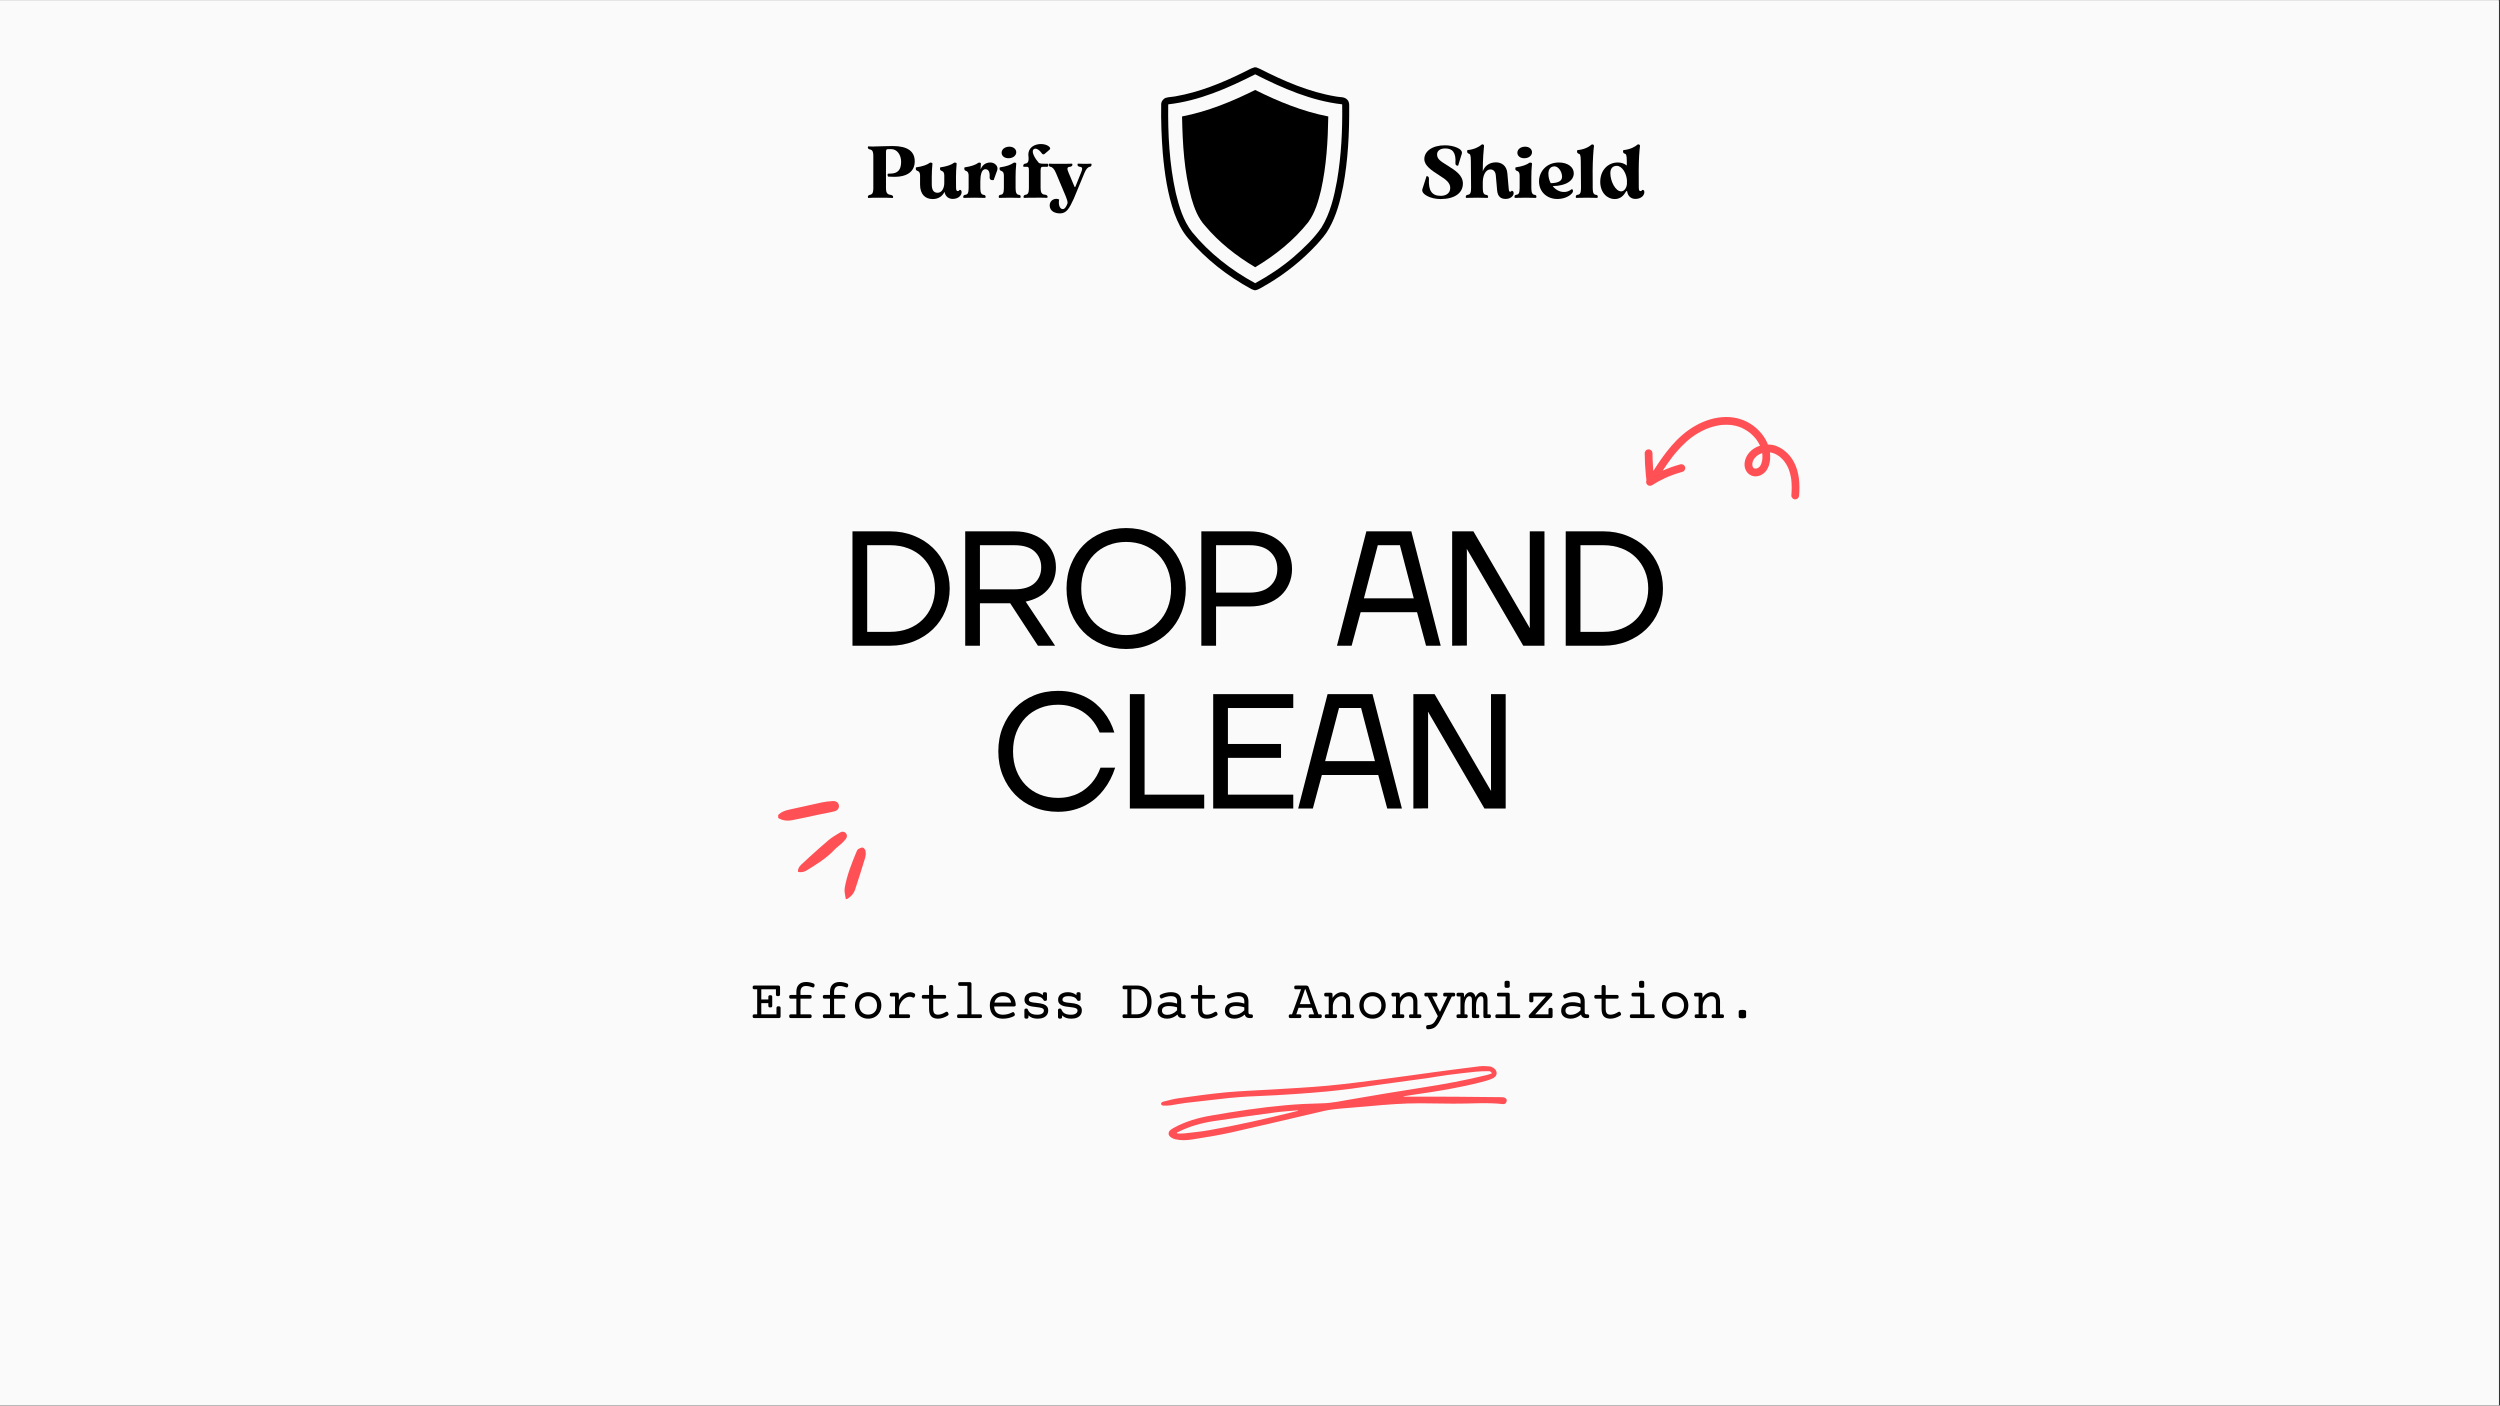 <svg xmlns="http://www.w3.org/2000/svg" xmlns:xlink="http://www.w3.org/1999/xlink" width="1366" zoomAndPan="magnify" viewBox="0 0 1024.5 576" height="768" preserveAspectRatio="xMidYMid meet" version="1.0"><rect x="0" y="0" width="1024.5" height="576" fill="#333333" stroke="none"/><defs><g/><clipPath id="0638c71fd1"><path d="M 0 0.141 L 1024 0.141 L 1024 575.859 L 0 575.859 Z M 0 0.141 " clip-rule="nonzero"/></clipPath><clipPath id="dcedcd18b8"><path d="M 475.742 436.773 L 617.422 436.773 L 617.422 467.508 L 475.742 467.508 Z M 475.742 436.773 " clip-rule="nonzero"/></clipPath><clipPath id="811dbb8203"><path d="M 674 170.836 L 737.715 170.836 L 737.715 204.57 L 674 204.57 Z M 674 170.836 " clip-rule="nonzero"/></clipPath><clipPath id="05a0169823"><path d="M 318.895 328 L 354.879 328 L 354.879 368.445 L 318.895 368.445 Z M 318.895 328 " clip-rule="nonzero"/></clipPath><clipPath id="854b6471d5"><path d="M 475.742 27.527 L 552.953 27.527 L 552.953 118.984 L 475.742 118.984 Z M 475.742 27.527 " clip-rule="nonzero"/></clipPath></defs><g clip-path="url(#0638c71fd1)"><path fill="#ffffff" d="M 0 0.141 L 1024 0.141 L 1024 575.859 L 0 575.859 Z M 0 0.141 " fill-opacity="1" fill-rule="nonzero"/><path fill="#fafafa" d="M 0 0.141 L 1024 0.141 L 1024 575.859 L 0 575.859 Z M 0 0.141 " fill-opacity="1" fill-rule="nonzero"/></g><g clip-path="url(#dcedcd18b8)"><path fill="#ff5055" d="M 575.18 449.367 C 575.297 449.391 575.418 449.398 575.551 449.41 C 582.242 449.418 588.945 449.398 595.637 449.43 C 602.309 449.461 608.98 449.539 615.645 449.629 C 616.078 449.629 616.512 449.75 616.883 449.965 C 617.438 450.316 617.598 450.91 617.367 451.535 C 617.125 452.199 616.59 452.535 615.906 452.461 C 609.07 451.688 602.219 452.363 595.375 452.281 C 590.902 452.23 586.426 452.141 581.961 452.129 C 575.047 452.121 568.172 452.652 561.301 453.301 C 556.332 453.762 551.352 454.055 546.395 454.609 C 543.895 454.891 541.426 455.527 538.957 456.102 C 527.457 458.762 515.977 461.535 504.445 464.102 C 499.254 465.262 493.984 466.07 488.734 466.926 C 486.387 467.309 483.988 467.418 481.637 466.875 C 480.891 466.695 480.188 466.352 479.594 465.867 C 478.613 465.062 478.684 463.863 479.664 463.066 C 480.125 462.703 480.629 462.379 481.164 462.109 C 485.84 459.539 490.902 458.098 496.121 457.191 C 506.332 455.414 516.582 453.832 526.91 452.918 C 531.898 452.473 536.918 452.242 541.938 452.129 C 546.012 452.039 549.93 451.141 553.902 450.469 C 563.477 448.836 573.062 447.191 582.656 445.719 C 591.574 444.348 600.445 442.727 609.203 440.559 C 609.918 440.379 610.605 440.117 611.371 439.875 C 611.09 439.141 610.562 438.969 610.031 438.969 C 608.355 438.988 606.664 438.988 605 439.16 C 601.07 439.562 597.148 440.016 593.23 440.531 C 590.418 440.902 587.625 441.438 584.812 441.828 C 578.492 442.715 572.176 443.543 565.855 444.422 C 561.832 444.973 557.832 445.621 553.812 446.145 C 550.383 446.598 546.949 446.98 543.5 447.312 C 539.309 447.707 535.105 448.039 530.902 448.32 C 525.824 448.652 520.742 448.984 515.652 449.168 C 510.434 449.359 505.23 449.73 500.043 450.367 C 495.273 450.949 490.488 451.414 485.719 452 C 483.723 452.242 481.75 452.664 479.754 452.957 C 478.855 453.066 477.961 453.117 477.051 453.086 C 476.547 453.086 475.902 453.039 475.824 452.402 C 475.742 451.766 476.348 451.547 476.84 451.426 C 478.828 450.949 480.801 450.367 482.809 450.086 C 489.387 449.188 495.969 448.238 502.57 447.625 C 508.738 447.039 514.949 446.879 521.145 446.484 C 528.707 446.012 536.273 445.641 543.812 444.945 C 551.141 444.27 558.449 443.301 565.754 442.363 C 573.16 441.418 580.551 440.34 587.949 439.34 C 594.094 438.516 600.242 437.707 606.391 436.961 C 607.68 436.801 609.023 436.91 610.332 437.004 C 610.875 437.043 611.441 437.285 611.914 437.566 C 613.801 438.715 613.82 440.914 611.844 441.859 C 610.352 442.574 608.699 443.02 607.086 443.441 C 598.297 445.699 589.359 447.18 580.379 448.453 C 578.645 448.691 576.922 448.984 575.188 449.258 Z M 482.262 464.184 L 482.332 464.496 C 483.312 464.496 484.301 464.586 485.258 464.477 C 488.793 464.062 492.352 463.719 495.848 463.094 C 507.379 461.059 518.777 458.43 530.148 455.648 C 530.723 455.508 531.297 455.367 531.879 455.215 L 531.84 455.012 C 528.707 455.293 525.562 455.465 522.445 455.891 C 514.113 457.008 505.777 458.188 497.461 459.426 C 492.461 460.184 487.613 461.523 483.059 463.77 C 482.777 463.91 482.523 464.055 482.262 464.184 Z M 482.262 464.184 " fill-opacity="1" fill-rule="nonzero"/></g><g clip-path="url(#811dbb8203)"><path fill="#ff5055" d="M 735.23 189.492 C 734.34 187.773 733.105 186.168 731.609 184.938 C 730.062 183.66 728.227 182.645 726.227 182.309 C 725.656 182.211 725.078 182.164 724.496 182.164 C 723.301 179.023 721.062 176.355 718.367 174.363 C 715.141 171.984 711.188 170.84 707.195 170.887 C 702.879 170.938 698.648 172.293 694.898 174.387 C 691.105 176.504 687.812 179.43 684.973 182.707 C 682.188 185.918 679.789 189.445 677.508 193.027 C 677.379 191.438 677.285 189.844 677.234 188.246 C 677.207 187.41 677.188 186.574 677.184 185.734 C 677.18 185.324 677.008 184.902 676.719 184.609 C 676.441 184.336 675.988 184.125 675.594 184.145 C 675.18 184.164 674.754 184.297 674.469 184.609 C 674.184 184.922 673.996 185.305 674 185.734 C 674.023 188.688 674.176 191.641 674.461 194.578 C 674.535 195.336 674.621 196.094 674.711 196.852 C 674.68 196.918 674.652 196.992 674.633 197.066 C 674.527 197.445 674.574 197.953 674.793 198.289 C 675.012 198.629 675.336 198.93 675.742 199.02 C 676.152 199.113 676.605 199.094 676.969 198.859 C 678.664 197.785 680.426 196.816 682.246 195.965 C 682.707 195.75 683.172 195.543 683.641 195.344 C 685.531 194.555 687.473 193.891 689.453 193.359 C 689.84 193.254 690.203 192.973 690.406 192.629 C 690.605 192.285 690.688 191.785 690.566 191.402 C 690.441 191.016 690.203 190.645 689.832 190.449 C 689.453 190.25 689.031 190.176 688.609 190.289 C 686.145 190.953 683.727 191.82 681.395 192.867 C 682.582 191.047 683.812 189.258 685.129 187.523 C 685.203 187.43 685.277 187.336 685.348 187.242 C 685.07 187.613 685.352 187.234 685.41 187.16 C 685.578 186.945 685.75 186.73 685.918 186.52 C 686.238 186.121 686.562 185.73 686.895 185.34 C 687.551 184.566 688.234 183.809 688.941 183.078 C 689.648 182.344 690.379 181.637 691.141 180.957 C 691.512 180.629 691.887 180.305 692.27 179.992 C 692.449 179.844 692.633 179.699 692.816 179.555 C 692.832 179.543 692.852 179.527 692.867 179.516 C 692.969 179.438 693.074 179.359 693.18 179.281 C 694.766 178.109 696.461 177.082 698.242 176.238 C 698.465 176.133 698.688 176.031 698.91 175.934 C 698.98 175.902 699.051 175.871 699.121 175.844 C 699.176 175.82 699.234 175.793 699.289 175.77 C 699.742 175.59 700.195 175.418 700.656 175.262 C 701.582 174.945 702.527 174.68 703.488 174.477 C 703.957 174.379 704.43 174.297 704.902 174.227 C 704.906 174.227 704.906 174.227 704.906 174.227 C 705.02 174.211 705.129 174.199 705.242 174.188 C 705.492 174.16 705.746 174.137 706.004 174.117 C 706.957 174.051 707.914 174.051 708.867 174.121 C 709.09 174.137 709.312 174.156 709.535 174.184 C 709.617 174.191 709.699 174.203 709.781 174.211 C 709.848 174.223 709.91 174.23 709.973 174.242 C 710.414 174.312 710.852 174.395 711.285 174.5 C 711.695 174.602 712.102 174.719 712.5 174.852 C 712.699 174.918 712.898 174.988 713.098 175.062 C 713.188 175.098 713.281 175.133 713.371 175.172 C 713.426 175.191 713.477 175.211 713.531 175.234 C 713.734 175.316 713.422 175.176 713.383 175.172 C 713.562 175.191 713.801 175.355 713.961 175.434 C 714.168 175.531 714.371 175.633 714.57 175.738 C 714.945 175.934 715.312 176.145 715.672 176.371 C 716.031 176.598 716.383 176.836 716.727 177.086 C 716.797 177.137 716.867 177.191 716.938 177.242 C 716.949 177.254 716.965 177.266 716.977 177.277 C 717.141 177.406 717.305 177.543 717.465 177.68 C 718.113 178.242 718.719 178.852 719.277 179.504 C 719.398 179.648 719.52 179.797 719.637 179.941 C 719.711 180.039 719.781 180.137 719.852 180.234 C 720.094 180.574 720.324 180.922 720.535 181.277 C 720.75 181.633 720.945 181.996 721.129 182.367 C 721.176 182.457 721.215 182.551 721.258 182.645 C 719.156 183.301 717.273 184.605 716.062 186.52 C 715.008 188.184 714.516 190.469 715.285 192.344 C 715.797 193.594 716.676 194.504 717.953 194.973 C 718.973 195.344 720.227 195.266 721.227 194.867 C 724.91 193.391 725.785 189.055 725.309 185.379 C 725.344 185.383 725.375 185.383 725.41 185.383 C 725.504 185.398 725.598 185.414 725.691 185.434 C 726.105 185.52 726.516 185.641 726.918 185.781 C 726.98 185.805 727.043 185.832 727.109 185.855 C 727.129 185.859 727.176 185.879 727.211 185.895 C 727.219 185.895 727.223 185.898 727.227 185.902 C 727.27 185.918 727.312 185.938 727.355 185.953 C 727.328 185.941 727.301 185.934 727.277 185.926 C 727.465 186.012 727.648 186.098 727.828 186.195 C 728.207 186.395 728.574 186.617 728.926 186.863 C 729.008 186.922 729.09 186.977 729.172 187.039 C 729.176 187.043 729.184 187.047 729.188 187.051 C 729.348 187.195 729.527 187.324 729.688 187.465 C 730.012 187.754 730.324 188.059 730.617 188.379 C 730.754 188.527 730.887 188.68 731.02 188.836 C 731.09 188.922 731.156 189.008 731.227 189.09 C 731.238 189.109 731.25 189.121 731.254 189.133 C 731.777 189.832 732.234 190.586 732.617 191.371 C 732.711 191.559 732.797 191.75 732.883 191.941 C 732.883 191.945 732.883 191.945 732.883 191.945 C 732.934 192.07 732.984 192.195 733.031 192.324 C 733.219 192.82 733.383 193.324 733.523 193.84 C 733.668 194.367 733.789 194.902 733.887 195.441 C 733.934 195.684 733.973 195.93 734.012 196.176 C 734.016 196.211 734.02 196.246 734.027 196.281 C 734.039 196.422 734.062 196.562 734.078 196.699 C 734.191 197.766 734.238 198.832 734.234 199.902 C 734.23 200.957 734.18 202.008 734.098 203.059 C 734.035 203.891 734.875 204.684 735.688 204.648 C 736.605 204.609 737.211 203.949 737.281 203.059 C 737.633 198.473 737.379 193.652 735.23 189.492 Z M 722.234 187.668 C 722.227 187.879 722.211 188.086 722.188 188.293 C 722.184 188.336 722.18 188.379 722.176 188.422 C 722.176 188.43 722.176 188.438 722.172 188.445 C 722.16 188.52 722.148 188.598 722.133 188.672 C 722.051 189.129 721.938 189.578 721.781 190.016 C 721.754 190.094 721.715 190.176 721.688 190.254 C 721.676 190.273 721.668 190.293 721.66 190.312 C 721.551 190.531 721.434 190.742 721.297 190.945 C 721.258 191.012 721.203 191.07 721.16 191.133 C 721.141 191.156 721.121 191.176 721.102 191.199 C 721.031 191.277 720.957 191.355 720.879 191.43 C 720.84 191.469 720.797 191.504 720.758 191.543 C 720.707 191.578 720.629 191.633 720.602 191.648 C 720.508 191.711 720.41 191.766 720.309 191.816 C 720.297 191.824 720.277 191.832 720.254 191.844 C 720.191 191.863 720.066 191.91 720.023 191.926 C 719.93 191.953 719.832 191.977 719.738 192 C 719.723 192.004 719.703 192.004 719.684 192.008 C 719.703 192.008 719.723 192.008 719.75 192.008 C 719.727 192.008 719.703 192.008 719.68 192.008 C 719.555 192.023 719.406 192.016 719.547 192.012 C 719.422 192.012 719.301 192.016 719.176 192.012 C 719.078 191.992 718.98 191.965 718.887 191.934 C 718.805 191.887 718.719 191.84 718.641 191.789 C 718.637 191.789 718.637 191.789 718.637 191.785 C 718.574 191.727 718.516 191.664 718.457 191.602 C 718.398 191.516 718.344 191.426 718.293 191.332 C 718.285 191.316 718.277 191.301 718.27 191.289 C 718.254 191.234 718.234 191.18 718.219 191.129 C 718.191 191.039 718.168 190.949 718.148 190.855 C 718.133 190.801 718.125 190.719 718.121 190.652 C 718.125 190.695 718.125 190.754 718.129 190.84 C 718.121 190.648 718.102 190.457 718.102 190.266 C 718.105 190.152 718.109 190.043 718.117 189.934 C 718.121 189.914 718.121 189.898 718.121 189.883 C 718.156 189.715 718.188 189.547 718.234 189.379 C 718.285 189.195 718.332 188.93 718.441 188.773 C 718.441 188.777 718.266 189.164 718.371 188.941 C 718.391 188.906 718.402 188.867 718.422 188.832 C 718.461 188.754 718.5 188.672 718.539 188.59 C 718.637 188.41 718.738 188.234 718.852 188.062 C 718.898 187.984 718.949 187.91 719.004 187.84 C 719.031 187.797 719.062 187.758 719.094 187.715 C 719.188 187.574 718.945 187.914 718.961 187.887 C 719.051 187.719 719.23 187.559 719.359 187.422 C 719.492 187.281 719.629 187.148 719.773 187.02 C 719.84 186.957 719.906 186.898 719.977 186.84 C 720.016 186.809 720.055 186.777 720.094 186.742 C 720.258 186.605 719.977 186.828 719.953 186.848 C 720.223 186.59 720.605 186.391 720.93 186.211 C 721.102 186.117 721.273 186.027 721.453 185.945 C 721.535 185.906 721.621 185.871 721.703 185.832 C 721.211 186.059 721.605 185.875 721.723 185.832 C 721.863 185.777 722.008 185.73 722.148 185.688 C 722.152 185.742 722.164 185.801 722.176 185.852 C 722.199 186.043 722.215 186.238 722.227 186.43 C 722.25 186.844 722.254 187.258 722.234 187.668 Z M 732.82 191.785 C 732.836 191.816 732.852 191.852 732.863 191.887 C 732.84 191.832 732.816 191.773 732.82 191.785 Z M 732.82 191.785 " fill-opacity="1" fill-rule="nonzero"/></g><g clip-path="url(#05a0169823)"><path fill="#ff5055" d="M 318.613 334.305 C 319.867 332.848 321.504 332.18 323.371 331.797 C 327.84 330.871 332.285 329.781 336.754 328.84 C 338.238 328.543 339.738 328.352 341.238 328.27 C 342.613 328.188 343.555 328.895 343.773 329.934 C 343.992 331.008 343.363 332.125 341.973 332.48 C 339.684 333.066 337.34 333.434 335.023 333.926 C 331.508 334.66 328.02 335.492 324.504 336.133 C 322.457 336.516 320.426 336.227 318.629 335.043 Z M 347.098 368.445 C 348.609 367.531 349.824 366.32 350.383 364.645 C 351.828 360.309 353.203 355.949 354.523 351.559 C 354.785 350.699 354.852 349.789 354.73 348.902 C 354.648 348.316 354.145 347.5 353.668 347.363 C 353.109 347.211 352.316 347.609 351.73 347.934 C 351.391 348.125 351.172 348.629 350.996 349.039 C 348.977 353.918 347.004 358.809 346.145 364.043 C 345.914 365.445 346.43 366.973 346.605 368.445 Z M 330.906 356.508 C 334.848 354.012 338.84 351.629 342.043 348.141 C 342.805 347.309 343.801 346.68 344.633 345.902 C 345.367 345.207 346.129 344.516 346.703 343.684 C 347.219 342.945 347.246 342.035 346.512 341.324 C 345.816 340.656 344.973 340.727 344.234 341.176 C 342.668 342.129 341.047 343.043 339.645 344.199 C 336.848 346.531 334.18 348.996 331.48 351.422 C 330.418 352.379 329.355 353.344 328.332 354.34 C 327.543 355.117 326.902 356.004 327.023 357.285 C 328.48 357.652 329.75 357.242 330.906 356.508 Z M 330.906 356.508 " fill-opacity="1" fill-rule="nonzero"/></g><g clip-path="url(#854b6471d5)"><path fill="#000000" d="M 552.113 40.859 C 550.973 39.562 549.074 39.902 547.551 39.559 C 536.512 37.742 526.141 33.23 516.23 28.18 C 515.762 27.957 515.27 27.762 514.773 27.59 L 514.059 27.59 C 512.34 28.105 510.816 29.086 509.195 29.836 C 500.504 34.102 491.391 37.777 481.812 39.457 C 480.434 39.734 479 39.715 477.648 40.117 C 476.578 40.59 475.793 41.707 475.855 42.895 C 475.742 49.5 475.984 56.105 476.5 62.688 C 477.246 71.062 478.453 79.488 481.27 87.445 C 482.637 91.141 484.375 94.77 486.996 97.746 C 494.145 106.203 503.027 113.137 512.746 118.414 C 513.16 118.621 513.594 118.785 514.035 118.918 L 514.656 118.918 C 516.391 118.43 517.824 117.277 519.406 116.465 C 526.938 112.008 533.828 106.465 539.758 100.031 C 541.551 98.008 543.395 95.977 544.676 93.578 C 547.66 88.281 549.234 82.336 550.41 76.414 C 552.438 65.617 552.961 54.598 552.902 43.637 C 552.934 42.656 552.859 41.582 552.113 40.859 Z M 547.922 73.988 C 546.711 80.637 545.133 87.406 541.555 93.23 C 538.379 97.824 534.285 101.699 530.094 105.355 C 525.262 109.48 519.949 113.012 514.371 116.055 C 504.59 110.746 495.629 103.77 488.559 95.141 C 484.914 90.484 483.191 84.688 481.824 79.02 C 479.191 67.137 478.566 54.902 478.738 42.762 C 491.359 41.34 503.152 36.148 514.375 30.461 C 525.594 36.152 537.398 41.332 550.023 42.754 C 550.184 53.195 549.684 63.68 547.922 73.988 Z M 547.922 73.988 " fill-opacity="1" fill-rule="nonzero"/></g><path fill="#000000" d="M 484.406 47.719 C 484.617 58.953 485.266 70.309 488.234 81.195 C 489.398 85.211 490.895 89.285 493.758 92.422 C 499.523 99.312 506.672 104.93 514.375 109.508 C 522.57 104.637 530.141 98.562 536.094 91.082 C 538.91 87.215 540.246 82.52 541.352 77.926 C 543.57 68.023 544.168 57.84 544.332 47.723 C 533.848 45.699 523.891 41.617 514.371 36.867 C 504.848 41.613 494.898 45.703 484.406 47.719 Z M 484.406 47.719 " fill-opacity="1" fill-rule="nonzero"/><g fill="#000000" fill-opacity="1"><g transform="translate(343.982, 264.616)"><g><path d="M 5.359 -46.875 L 20.766 -46.875 C 24.285 -46.875 27.539 -46.27 30.531 -45.062 C 33.531 -43.863 36.125 -42.211 38.312 -40.109 C 40.5 -38.016 42.191 -35.535 43.391 -32.672 C 44.598 -29.816 45.203 -26.738 45.203 -23.438 C 45.203 -20.133 44.598 -17.051 43.391 -14.188 C 42.191 -11.332 40.5 -8.852 38.312 -6.75 C 36.125 -4.656 33.531 -3.004 30.531 -1.797 C 27.539 -0.598 24.285 0 20.766 0 L 5.359 0 Z M 20.766 -5.688 C 23.523 -5.688 26.031 -6.117 28.281 -6.984 C 30.539 -7.859 32.473 -9.086 34.078 -10.672 C 35.691 -12.266 36.941 -14.145 37.828 -16.312 C 38.723 -18.477 39.172 -20.852 39.172 -23.438 C 39.172 -26.031 38.723 -28.406 37.828 -30.562 C 36.941 -32.727 35.691 -34.602 34.078 -36.188 C 32.473 -37.781 30.539 -39.008 28.281 -39.875 C 26.031 -40.75 23.523 -41.188 20.766 -41.188 L 11.391 -41.188 L 11.391 -5.688 Z M 20.766 -5.688 "/></g></g></g><g fill="#000000" fill-opacity="1"><g transform="translate(390.186, 264.616)"><g><path d="M 5.359 -46.875 L 25.453 -46.875 C 28.129 -46.875 30.523 -46.492 32.641 -45.734 C 34.766 -44.973 36.551 -43.938 38 -42.625 C 39.457 -41.312 40.578 -39.758 41.359 -37.969 C 42.141 -36.188 42.531 -34.242 42.531 -32.141 C 42.531 -28.66 41.457 -25.66 39.312 -23.141 C 37.164 -20.617 34.109 -18.93 30.141 -18.078 L 42.188 0 L 35.156 0 L 23.781 -17.406 L 11.391 -17.406 L 11.391 0 L 5.359 0 Z M 25.453 -23.109 C 29.148 -23.109 31.914 -23.941 33.75 -25.609 C 35.582 -27.285 36.5 -29.461 36.5 -32.141 C 36.5 -34.816 35.582 -36.992 33.75 -38.672 C 31.914 -40.348 29.148 -41.188 25.453 -41.188 L 11.391 -41.188 L 11.391 -23.109 Z M 25.453 -23.109 "/></g></g></g><g fill="#000000" fill-opacity="1"><g transform="translate(434.047, 264.616)"><g><path d="M 27.453 1.344 C 23.93 1.344 20.672 0.727 17.672 -0.5 C 14.68 -1.727 12.102 -3.445 9.938 -5.656 C 7.781 -7.863 6.086 -10.473 4.859 -13.484 C 3.629 -16.504 3.016 -19.82 3.016 -23.438 C 3.016 -27.051 3.629 -30.363 4.859 -33.375 C 6.086 -36.395 7.781 -39.008 9.938 -41.219 C 12.102 -43.426 14.68 -45.145 17.672 -46.375 C 20.672 -47.602 23.93 -48.219 27.453 -48.219 C 30.984 -48.219 34.234 -47.602 37.203 -46.375 C 40.172 -45.145 42.75 -43.426 44.938 -41.219 C 47.125 -39.008 48.832 -36.395 50.062 -33.375 C 51.289 -30.363 51.906 -27.051 51.906 -23.438 C 51.906 -19.82 51.289 -16.504 50.062 -13.484 C 48.832 -10.473 47.125 -7.863 44.938 -5.656 C 42.75 -3.445 40.172 -1.727 37.203 -0.5 C 34.234 0.727 30.984 1.344 27.453 1.344 Z M 27.453 -4.359 C 30.129 -4.359 32.594 -4.812 34.844 -5.719 C 37.102 -6.633 39.047 -7.93 40.672 -9.609 C 42.305 -11.285 43.582 -13.297 44.5 -15.641 C 45.414 -17.984 45.875 -20.582 45.875 -23.438 C 45.875 -26.289 45.414 -28.891 44.5 -31.234 C 43.582 -33.578 42.305 -35.586 40.672 -37.266 C 39.047 -38.941 37.102 -40.238 34.844 -41.156 C 32.594 -42.07 30.129 -42.531 27.453 -42.531 C 24.773 -42.531 22.305 -42.07 20.047 -41.156 C 17.797 -40.238 15.852 -38.941 14.219 -37.266 C 12.594 -35.586 11.32 -33.578 10.406 -31.234 C 9.5 -28.891 9.047 -26.289 9.047 -23.438 C 9.047 -20.582 9.5 -17.984 10.406 -15.641 C 11.32 -13.297 12.594 -11.285 14.219 -9.609 C 15.852 -7.93 17.797 -6.633 20.047 -5.719 C 22.305 -4.812 24.773 -4.359 27.453 -4.359 Z M 27.453 -4.359 "/></g></g></g><g fill="#000000" fill-opacity="1"><g transform="translate(486.948, 264.616)"><g><path d="M 5.359 -46.875 L 25.109 -46.875 C 27.785 -46.875 30.195 -46.484 32.344 -45.703 C 34.488 -44.922 36.316 -43.836 37.828 -42.453 C 39.348 -41.066 40.508 -39.438 41.312 -37.562 C 42.125 -35.688 42.531 -33.656 42.531 -31.469 C 42.531 -29.281 42.125 -27.25 41.312 -25.375 C 40.508 -23.5 39.348 -21.867 37.828 -20.484 C 36.316 -19.109 34.488 -18.031 32.344 -17.25 C 30.195 -16.469 27.785 -16.078 25.109 -16.078 L 11.391 -16.078 L 11.391 0 L 5.359 0 Z M 25.109 -21.766 C 28.816 -21.766 31.641 -22.664 33.578 -24.469 C 35.523 -26.281 36.5 -28.613 36.5 -31.469 C 36.5 -34.332 35.523 -36.664 33.578 -38.469 C 31.641 -40.281 28.816 -41.188 25.109 -41.188 L 11.391 -41.188 L 11.391 -21.766 Z M 25.109 -21.766 "/></g></g></g><g fill="#000000" fill-opacity="1"><g transform="translate(529.804, 264.616)"><g/></g></g><g fill="#000000" fill-opacity="1"><g transform="translate(546.545, 264.616)"><g><path d="M 13.391 -46.875 L 31.812 -46.875 L 43.859 0 L 37.844 0 L 34.156 -13.734 L 11.047 -13.734 L 7.359 0 L 1.344 0 Z M 32.812 -19.422 L 27.125 -41.188 L 18.078 -41.188 L 12.391 -19.422 Z M 32.812 -19.422 "/></g></g></g><g fill="#000000" fill-opacity="1"><g transform="translate(589.736, 264.616)"><g><path d="M 5.359 -46.875 L 14.062 -46.875 L 37.094 -7.359 L 37.234 -7.359 L 37.172 -8.031 L 37.172 -46.875 L 43.188 -46.875 L 43.188 0 L 34.484 0 L 11.453 -39.516 L 11.312 -39.516 L 11.391 -38.844 L 11.391 -0.062 L 5.359 0 Z M 5.359 -46.875 "/></g></g></g><g fill="#000000" fill-opacity="1"><g transform="translate(636.276, 264.616)"><g><path d="M 5.359 -46.875 L 20.766 -46.875 C 24.285 -46.875 27.539 -46.27 30.531 -45.062 C 33.531 -43.863 36.125 -42.211 38.312 -40.109 C 40.5 -38.016 42.191 -35.535 43.391 -32.672 C 44.598 -29.816 45.203 -26.738 45.203 -23.438 C 45.203 -20.133 44.598 -17.051 43.391 -14.188 C 42.191 -11.332 40.5 -8.852 38.312 -6.75 C 36.125 -4.656 33.531 -3.004 30.531 -1.797 C 27.539 -0.598 24.285 0 20.766 0 L 5.359 0 Z M 20.766 -5.688 C 23.523 -5.688 26.031 -6.117 28.281 -6.984 C 30.539 -7.859 32.473 -9.086 34.078 -10.672 C 35.691 -12.266 36.941 -14.145 37.828 -16.312 C 38.723 -18.477 39.172 -20.852 39.172 -23.438 C 39.172 -26.031 38.723 -28.406 37.828 -30.562 C 36.941 -32.727 35.691 -34.602 34.078 -36.188 C 32.473 -37.781 30.539 -39.008 28.281 -39.875 C 26.031 -40.75 23.523 -41.188 20.766 -41.188 L 11.391 -41.188 L 11.391 -5.688 Z M 20.766 -5.688 "/></g></g></g><g fill="#000000" fill-opacity="1"><g transform="translate(406.096, 331.333)"><g><path d="M 27.453 1.344 C 23.93 1.344 20.672 0.727 17.672 -0.5 C 14.68 -1.727 12.102 -3.445 9.938 -5.656 C 7.781 -7.863 6.086 -10.473 4.859 -13.484 C 3.629 -16.504 3.016 -19.82 3.016 -23.438 C 3.016 -27.051 3.629 -30.363 4.859 -33.375 C 6.086 -36.395 7.781 -39.008 9.938 -41.219 C 12.102 -43.426 14.68 -45.145 17.672 -46.375 C 20.672 -47.602 23.93 -48.219 27.453 -48.219 C 29.816 -48.219 31.957 -47.973 33.875 -47.484 C 35.801 -46.992 37.535 -46.344 39.078 -45.531 C 40.617 -44.727 41.969 -43.812 43.125 -42.781 C 44.289 -41.758 45.297 -40.711 46.141 -39.641 C 48.148 -37.141 49.625 -34.305 50.562 -31.141 L 44.531 -31.141 C 43.688 -33.234 42.504 -35.129 40.984 -36.828 C 40.316 -37.547 39.555 -38.238 38.703 -38.906 C 37.859 -39.57 36.879 -40.172 35.766 -40.703 C 34.648 -41.242 33.398 -41.68 32.016 -42.016 C 30.629 -42.359 29.109 -42.531 27.453 -42.531 C 24.773 -42.531 22.305 -42.07 20.047 -41.156 C 17.797 -40.238 15.852 -38.941 14.219 -37.266 C 12.594 -35.586 11.32 -33.578 10.406 -31.234 C 9.5 -28.891 9.047 -26.289 9.047 -23.438 C 9.047 -20.582 9.5 -17.984 10.406 -15.641 C 11.32 -13.297 12.594 -11.285 14.219 -9.609 C 15.852 -7.93 17.797 -6.633 20.047 -5.719 C 22.305 -4.812 24.773 -4.359 27.453 -4.359 C 29.148 -4.359 30.711 -4.535 32.141 -4.891 C 33.566 -5.242 34.848 -5.711 35.984 -6.297 C 37.129 -6.879 38.133 -7.535 39 -8.266 C 39.875 -9.004 40.645 -9.754 41.312 -10.516 C 42.832 -12.297 44.02 -14.367 44.875 -16.734 L 50.891 -16.734 C 49.816 -13.348 48.254 -10.336 46.203 -7.703 C 45.316 -6.535 44.281 -5.414 43.094 -4.344 C 41.906 -3.281 40.539 -2.32 39 -1.469 C 37.469 -0.625 35.738 0.051 33.812 0.562 C 31.895 1.082 29.773 1.344 27.453 1.344 Z M 27.453 1.344 "/></g></g></g><g fill="#000000" fill-opacity="1"><g transform="translate(457.658, 331.333)"><g><path d="M 5.359 -46.875 L 11.391 -46.875 L 11.391 -5.688 L 35.828 -5.688 L 35.828 0 L 5.359 0 Z M 5.359 -46.875 "/></g></g></g><g fill="#000000" fill-opacity="1"><g transform="translate(491.809, 331.333)"><g><path d="M 5.359 -46.875 L 38.172 -46.875 L 38.172 -41.188 L 11.391 -41.188 L 11.391 -26.453 L 33.156 -26.453 L 33.156 -20.766 L 11.391 -20.766 L 11.391 -5.688 L 38.172 -5.688 L 38.172 0 L 5.359 0 Z M 5.359 -46.875 "/></g></g></g><g fill="#000000" fill-opacity="1"><g transform="translate(530.647, 331.333)"><g><path d="M 13.391 -46.875 L 31.812 -46.875 L 43.859 0 L 37.844 0 L 34.156 -13.734 L 11.047 -13.734 L 7.359 0 L 1.344 0 Z M 32.812 -19.422 L 27.125 -41.188 L 18.078 -41.188 L 12.391 -19.422 Z M 32.812 -19.422 "/></g></g></g><g fill="#000000" fill-opacity="1"><g transform="translate(573.839, 331.333)"><g><path d="M 5.359 -46.875 L 14.062 -46.875 L 37.094 -7.359 L 37.234 -7.359 L 37.172 -8.031 L 37.172 -46.875 L 43.188 -46.875 L 43.188 0 L 34.484 0 L 11.453 -39.516 L 11.312 -39.516 L 11.391 -38.844 L 11.391 -0.062 L 5.359 0 Z M 5.359 -46.875 "/></g></g></g><g fill="#000000" fill-opacity="1"><g transform="translate(354.591, 81.036)"><g><path d="M 10.73 -8.605 C 17.477 -8.242 20.266 -10.973 20.266 -14.93 C 20.266 -19.035 17.297 -21.195 11.211 -21.195 C 8.332 -21.195 5.547 -21.016 3.059 -20.984 C 2.52 -20.984 1.648 -21.043 1.168 -21.043 C 1.109 -21.043 0.75 -20.113 1.738 -19.844 C 2.637 -19.637 3.297 -19.426 3.297 -17.027 L 3.297 -3.957 C 3.297 -1.559 2.637 -1.348 1.738 -1.141 C 0.75 -0.871 1.109 0.09 1.199 0.09 C 1.648 0.059 2.52 0 3.059 0 L 8.844 0 C 9.531 0 10.672 0.059 11.273 0.09 C 11.363 0.09 11.812 -0.871 10.523 -1.141 C 9.352 -1.348 8.484 -1.559 8.484 -3.957 L 8.484 -18.766 C 8.484 -19.727 8.695 -19.934 9.504 -19.934 L 10.613 -19.934 C 13.129 -19.906 14.688 -17.477 14.688 -14.75 C 14.688 -11.391 13.281 -9.984 10.461 -9.895 L 9.531 -9.895 C 9.023 -9.863 9.023 -9.293 9.324 -8.664 Z M 10.73 -8.605 "/></g></g></g><g fill="#000000" fill-opacity="1"><g transform="translate(374.823, 81.036)"><g><path d="M 18.375 -3.176 C 18.227 -2.938 18.047 -2.727 17.688 -2.727 C 17.148 -2.727 16.969 -3.117 16.969 -4.258 L 16.938 -8.574 C 16.938 -10.492 17.027 -11.602 17.207 -14 C 17.238 -14.418 16.34 -14.449 16.246 -14.391 C 14.93 -13.43 13.25 -12.859 10.492 -12.441 C 10.461 -12.441 10.102 -11.363 10.941 -11.062 C 11.93 -10.762 12.141 -10.012 12.141 -9.082 L 12.141 -6.055 C 12.141 -3.957 11.184 -2.039 9.383 -2.039 C 7.914 -2.039 7.016 -3.027 7.016 -5.457 L 7.016 -8.574 C 7.016 -10.492 7.105 -11.602 7.285 -14 C 7.316 -14.418 6.414 -14.449 6.324 -14.391 C 5.008 -13.43 3.328 -12.859 0.57 -12.441 C 0.539 -12.441 0.18 -11.363 1.02 -11.062 C 2.008 -10.762 2.219 -10.012 2.219 -9.082 L 2.219 -5.395 C 2.219 -1.348 4.375 0.539 7.406 0.539 C 9.922 0.539 11.48 -0.809 12.23 -2.43 C 12.59 -0.418 14.059 0.48 15.59 0.48 C 18.016 0.48 19.246 -1.051 19.246 -2.277 C 19.246 -3.328 18.465 -3.297 18.375 -3.176 Z M 18.375 -3.176 "/></g></g></g><g fill="#000000" fill-opacity="1"><g transform="translate(393.916, 81.036)"><g><path d="M 11.93 -14.449 C 9.742 -14.449 8.543 -13.102 7.914 -11.602 C 7.945 -12.289 8.004 -13.039 8.062 -14 C 8.125 -14.418 7.195 -14.449 7.133 -14.391 C 5.785 -13.43 4.137 -12.859 1.348 -12.441 C 1.32 -12.441 0.988 -11.363 1.797 -11.062 C 2.789 -10.762 3.027 -10.012 3.027 -9.082 L 3.027 -3.988 C 3.027 -2.098 2.699 -1.32 1.738 -1.23 C 0.539 -1.109 0.75 0.09 1.02 0.059 C 3.926 -0.031 7.254 -0.059 9.742 0.059 C 10.074 0.09 10.281 -1.109 9.145 -1.199 C 8.215 -1.289 7.824 -2.129 7.824 -3.957 L 7.824 -6.746 C 7.855 -8.934 8.184 -11.691 9.895 -11.691 C 10.883 -11.691 11.84 -11.031 11.633 -8.305 C 11.602 -6.926 13.281 -7.195 13.309 -7.285 L 14.75 -11.301 C 15.289 -12.891 13.762 -14.449 11.93 -14.449 Z M 11.93 -14.449 "/></g></g></g><g fill="#000000" fill-opacity="1"><g transform="translate(408.453, 81.036)"><g><path d="M 4.828 -16.188 C 6.625 -16.188 8.004 -17.238 8.004 -18.645 C 8.004 -19.906 6.895 -20.926 5.188 -20.926 C 3.387 -20.926 2.008 -19.875 2.008 -18.438 C 2.008 -17.176 3.117 -16.188 4.828 -16.188 Z M 7.734 -8.574 C 7.734 -10.492 7.793 -11.602 8.004 -14 C 8.035 -14.418 7.133 -14.449 7.043 -14.391 C 5.695 -13.43 4.047 -12.859 1.289 -12.441 C 1.23 -12.441 0.898 -11.363 1.707 -11.062 C 2.727 -10.762 2.938 -10.012 2.938 -9.082 L 2.938 -3.988 C 2.938 -2.098 2.609 -1.32 1.648 -1.23 C 0.48 -1.109 0.871 0.059 0.961 0.059 C 3.836 -0.031 7.195 -0.059 9.652 0.059 C 9.742 0.059 10.191 -1.109 9.055 -1.199 C 8.125 -1.289 7.734 -2.129 7.734 -3.957 Z M 7.734 -8.574 "/></g></g></g><g fill="#000000" fill-opacity="1"><g transform="translate(418.494, 81.036)"><g><path d="M 2.34 -12.68 C 2.906 -12.68 3.148 -12.5 3.148 -11.332 L 3.148 -3.988 C 3.148 -2.219 2.848 -1.348 1.828 -1.23 C 0.691 -1.109 0.898 0.059 1.141 0.059 C 1.527 0.059 2.488 0 3.117 0 L 8.004 -0.031 C 8.812 -0.031 10.074 0 10.582 0.031 C 10.883 0.031 11.121 -1.141 9.684 -1.258 C 8.363 -1.348 7.945 -2.25 7.945 -4.016 L 7.945 -11.121 C 7.945 -12.621 8.332 -12.68 8.992 -12.68 L 10.582 -12.68 C 11.363 -12.68 11.121 -13.941 10.852 -13.941 L 9.172 -13.941 C 8.332 -13.941 7.855 -14 7.285 -14.211 C 5.754 -15.887 4.047 -18.766 5.008 -19.754 C 5.637 -20.477 6.984 -20.176 8.422 -18.227 C 8.812 -17.656 9.203 -17.688 9.562 -17.957 C 10.281 -18.496 10.82 -19.066 11.57 -19.664 C 12.02 -20.023 11.93 -20.414 11.543 -20.836 C 9.414 -23.023 2.07 -22.422 2.996 -16.637 C 3.207 -14.48 2.43 -14.059 1.59 -13.969 C 0.66 -13.82 0.719 -12.68 1.02 -12.68 Z M 2.34 -12.68 "/></g></g></g><g fill="#000000" fill-opacity="1"><g transform="translate(429.674, 81.036)"><g><path d="M 17.508 -13.969 C 17.176 -13.941 16.43 -13.91 15.918 -13.91 L 14.391 -13.91 C 13.668 -13.91 12.562 -13.941 12.082 -13.969 C 11.812 -13.969 11.602 -12.801 12.891 -12.68 C 14.059 -12.562 13.969 -11.781 13.281 -10.133 L 11.031 -4.555 C 10.941 -4.285 10.762 -4.285 10.641 -4.555 L 8.273 -10.164 C 7.586 -11.781 7.465 -12.562 8.723 -12.68 C 10.102 -12.801 9.863 -13.969 9.594 -13.969 C 9.082 -13.941 7.914 -13.91 7.133 -13.91 L 1.828 -13.91 C 1.32 -13.91 0.57 -13.941 0.238 -13.969 C 0.059 -13.969 -0.09 -12.801 0.809 -12.68 C 1.617 -12.562 2.367 -11.781 3.059 -10.133 L 7.105 -0.508 C 7.613 0.75 7.824 1.469 7.824 2.188 C 7.316 3.746 6.625 4.648 5.875 4.648 C 4.258 4.648 4.047 2.039 4.375 0.719 C 2.816 -0.09 0.449 0.898 0.48 3.207 C 0.57 5.574 2.727 6.414 4.707 6.414 C 7.375 6.414 8.516 4.406 10.371 0.359 L 10.434 0.211 L 14.719 -10.133 C 15.41 -11.781 16.129 -12.562 16.938 -12.68 C 17.836 -12.801 17.688 -13.969 17.508 -13.969 Z M 17.508 -13.969 "/></g></g></g><g fill="#000000" fill-opacity="1"><g transform="translate(446.854, 81.036)"><g/></g></g><g fill="#000000" fill-opacity="1"><g transform="translate(307.54, 417.204)"><g><path d="M 11.5 -4.828 C 11.812 -4.828 12.031 -4.77 12.156 -4.656 C 12.281 -4.539 12.344 -4.352 12.344 -4.094 L 12.344 -0.766 C 12.344 -0.484 12.285 -0.285 12.172 -0.172 C 12.066 -0.055 11.891 0 11.641 0 L 1.609 0 C 1.348 0 1.16 -0.055 1.047 -0.172 C 0.941 -0.285 0.891 -0.484 0.891 -0.766 C 0.891 -1.035 0.941 -1.227 1.047 -1.344 C 1.16 -1.469 1.348 -1.531 1.609 -1.531 L 2.75 -1.531 L 2.75 -11.797 L 1.609 -11.797 C 1.348 -11.797 1.16 -11.852 1.047 -11.969 C 0.941 -12.082 0.891 -12.281 0.891 -12.562 C 0.891 -12.832 0.941 -13.023 1.047 -13.141 C 1.16 -13.266 1.348 -13.328 1.609 -13.328 L 11.406 -13.328 C 11.664 -13.328 11.848 -13.266 11.953 -13.141 C 12.066 -13.023 12.125 -12.832 12.125 -12.562 L 12.125 -9.703 C 12.125 -9.441 12.055 -9.254 11.922 -9.141 C 11.797 -9.035 11.582 -8.984 11.281 -8.984 C 10.969 -8.984 10.75 -9.035 10.625 -9.141 C 10.5 -9.254 10.438 -9.441 10.438 -9.703 L 10.438 -11.797 L 4.438 -11.797 L 4.438 -7.625 L 7.328 -7.625 L 7.328 -8.656 C 7.328 -8.914 7.383 -9.098 7.5 -9.203 C 7.613 -9.316 7.82 -9.375 8.125 -9.375 C 8.426 -9.375 8.633 -9.316 8.75 -9.203 C 8.863 -9.098 8.922 -8.914 8.922 -8.656 L 8.922 -5.078 C 8.922 -4.816 8.863 -4.629 8.75 -4.516 C 8.633 -4.41 8.426 -4.359 8.125 -4.359 C 7.82 -4.359 7.613 -4.41 7.5 -4.516 C 7.383 -4.629 7.328 -4.816 7.328 -5.078 L 7.328 -6.109 L 4.438 -6.109 L 4.438 -1.531 L 10.656 -1.531 L 10.656 -4.094 C 10.656 -4.352 10.719 -4.539 10.844 -4.656 C 10.977 -4.77 11.195 -4.828 11.5 -4.828 Z M 11.5 -4.828 "/></g></g></g><g fill="#000000" fill-opacity="1"><g transform="translate(321.319, 417.204)"><g><path d="M 8.984 -14.781 C 9.984 -14.781 10.977 -14.586 11.969 -14.203 C 12.32 -14.066 12.5 -13.82 12.5 -13.469 C 12.5 -13.383 12.488 -13.285 12.469 -13.172 C 12.363 -12.742 12.176 -12.531 11.906 -12.531 C 11.82 -12.531 11.734 -12.551 11.641 -12.594 C 10.691 -12.957 9.805 -13.141 8.984 -13.141 C 7.473 -13.141 6.719 -12.328 6.719 -10.703 L 6.719 -9.469 L 10.594 -9.469 C 10.844 -9.469 11.02 -9.41 11.125 -9.297 C 11.238 -9.18 11.297 -8.984 11.297 -8.703 C 11.297 -8.43 11.238 -8.238 11.125 -8.125 C 11.02 -8.008 10.844 -7.953 10.594 -7.953 L 6.719 -7.953 L 6.719 -1.531 L 10.594 -1.531 C 10.844 -1.531 11.02 -1.469 11.125 -1.344 C 11.238 -1.227 11.297 -1.035 11.297 -0.766 C 11.297 -0.484 11.238 -0.285 11.125 -0.172 C 11.02 -0.055 10.844 0 10.594 0 L 2.812 0 C 2.551 0 2.363 -0.055 2.25 -0.172 C 2.145 -0.285 2.094 -0.484 2.094 -0.766 C 2.094 -1.035 2.145 -1.227 2.25 -1.344 C 2.363 -1.469 2.551 -1.531 2.812 -1.531 L 5.031 -1.531 L 5.031 -7.953 L 2.812 -7.953 C 2.551 -7.953 2.363 -8.008 2.25 -8.125 C 2.145 -8.238 2.094 -8.43 2.094 -8.703 C 2.094 -8.984 2.145 -9.18 2.25 -9.297 C 2.363 -9.41 2.551 -9.469 2.812 -9.469 L 5.031 -9.469 L 5.031 -10.859 C 5.031 -12.086 5.375 -13.047 6.062 -13.734 C 6.758 -14.43 7.734 -14.781 8.984 -14.781 Z M 8.984 -14.781 "/></g></g></g><g fill="#000000" fill-opacity="1"><g transform="translate(335.099, 417.204)"><g><path d="M 8.984 -14.781 C 9.984 -14.781 10.977 -14.586 11.969 -14.203 C 12.32 -14.066 12.5 -13.82 12.5 -13.469 C 12.5 -13.383 12.488 -13.285 12.469 -13.172 C 12.363 -12.742 12.176 -12.531 11.906 -12.531 C 11.82 -12.531 11.734 -12.551 11.641 -12.594 C 10.691 -12.957 9.805 -13.141 8.984 -13.141 C 7.473 -13.141 6.719 -12.328 6.719 -10.703 L 6.719 -9.469 L 10.594 -9.469 C 10.844 -9.469 11.02 -9.41 11.125 -9.297 C 11.238 -9.18 11.297 -8.984 11.297 -8.703 C 11.297 -8.43 11.238 -8.238 11.125 -8.125 C 11.02 -8.008 10.844 -7.953 10.594 -7.953 L 6.719 -7.953 L 6.719 -1.531 L 10.594 -1.531 C 10.844 -1.531 11.02 -1.469 11.125 -1.344 C 11.238 -1.227 11.297 -1.035 11.297 -0.766 C 11.297 -0.484 11.238 -0.285 11.125 -0.172 C 11.02 -0.055 10.844 0 10.594 0 L 2.812 0 C 2.551 0 2.363 -0.055 2.25 -0.172 C 2.145 -0.285 2.094 -0.484 2.094 -0.766 C 2.094 -1.035 2.145 -1.227 2.25 -1.344 C 2.363 -1.469 2.551 -1.531 2.812 -1.531 L 5.031 -1.531 L 5.031 -7.953 L 2.812 -7.953 C 2.551 -7.953 2.363 -8.008 2.25 -8.125 C 2.145 -8.238 2.094 -8.43 2.094 -8.703 C 2.094 -8.984 2.145 -9.18 2.25 -9.297 C 2.363 -9.41 2.551 -9.469 2.812 -9.469 L 5.031 -9.469 L 5.031 -10.859 C 5.031 -12.086 5.375 -13.047 6.062 -13.734 C 6.758 -14.43 7.734 -14.781 8.984 -14.781 Z M 8.984 -14.781 "/></g></g></g><g fill="#000000" fill-opacity="1"><g transform="translate(348.878, 417.204)"><g><path d="M 6.891 -10.609 C 7.91 -10.609 8.832 -10.375 9.656 -9.906 C 10.477 -9.445 11.125 -8.805 11.594 -7.984 C 12.062 -7.16 12.297 -6.227 12.297 -5.188 C 12.297 -4.145 12.062 -3.207 11.594 -2.375 C 11.125 -1.551 10.477 -0.906 9.656 -0.438 C 8.832 0.02 7.91 0.25 6.891 0.25 C 5.867 0.25 4.945 0.02 4.125 -0.438 C 3.301 -0.906 2.656 -1.551 2.188 -2.375 C 1.719 -3.207 1.484 -4.145 1.484 -5.188 C 1.484 -6.227 1.719 -7.16 2.188 -7.984 C 2.656 -8.805 3.301 -9.445 4.125 -9.906 C 4.945 -10.375 5.867 -10.609 6.891 -10.609 Z M 6.891 -8.953 C 6.16 -8.953 5.52 -8.789 4.969 -8.469 C 4.426 -8.156 4.004 -7.711 3.703 -7.141 C 3.398 -6.566 3.25 -5.914 3.25 -5.188 C 3.25 -4.445 3.398 -3.789 3.703 -3.219 C 4.004 -2.656 4.426 -2.211 4.969 -1.891 C 5.52 -1.578 6.16 -1.422 6.891 -1.422 C 7.617 -1.422 8.254 -1.578 8.797 -1.891 C 9.348 -2.211 9.773 -2.656 10.078 -3.219 C 10.379 -3.789 10.531 -4.445 10.531 -5.188 C 10.531 -5.914 10.379 -6.566 10.078 -7.141 C 9.773 -7.711 9.348 -8.156 8.797 -8.469 C 8.254 -8.789 7.617 -8.953 6.891 -8.953 Z M 6.891 -8.953 "/></g></g></g><g fill="#000000" fill-opacity="1"><g transform="translate(362.658, 417.204)"><g><path d="M 10.328 -10.609 C 10.91 -10.609 11.457 -10.461 11.969 -10.172 C 12.258 -9.992 12.406 -9.758 12.406 -9.469 C 12.406 -9.332 12.375 -9.176 12.312 -9 C 12.156 -8.57 11.938 -8.359 11.656 -8.359 C 11.551 -8.359 11.445 -8.391 11.344 -8.453 C 10.977 -8.648 10.586 -8.75 10.172 -8.75 C 9.492 -8.75 8.812 -8.516 8.125 -8.047 C 7.445 -7.578 6.891 -6.953 6.453 -6.172 C 6.016 -5.398 5.797 -4.578 5.797 -3.703 L 5.797 -1.531 L 9.578 -1.531 C 9.836 -1.531 10.02 -1.469 10.125 -1.344 C 10.238 -1.227 10.297 -1.035 10.297 -0.766 C 10.297 -0.484 10.238 -0.285 10.125 -0.172 C 10.02 -0.055 9.836 0 9.578 0 L 2.359 0 C 2.098 0 1.914 -0.055 1.812 -0.172 C 1.707 -0.285 1.656 -0.484 1.656 -0.766 C 1.656 -1.035 1.707 -1.227 1.812 -1.344 C 1.914 -1.469 2.098 -1.531 2.359 -1.531 L 4.125 -1.531 L 4.125 -8.844 L 2.688 -8.844 C 2.438 -8.844 2.254 -8.898 2.141 -9.016 C 2.035 -9.129 1.984 -9.328 1.984 -9.609 C 1.984 -9.879 2.035 -10.07 2.141 -10.188 C 2.254 -10.312 2.438 -10.375 2.688 -10.375 L 4.984 -10.375 C 5.234 -10.375 5.41 -10.312 5.516 -10.188 C 5.629 -10.07 5.688 -9.879 5.688 -9.609 L 5.688 -7.344 C 6.051 -8 6.484 -8.57 6.984 -9.062 C 7.492 -9.562 8.035 -9.941 8.609 -10.203 C 9.191 -10.473 9.766 -10.609 10.328 -10.609 Z M 10.328 -10.609 "/></g></g></g><g fill="#000000" fill-opacity="1"><g transform="translate(376.438, 417.204)"><g><path d="M 5.141 -13.562 C 5.441 -13.562 5.656 -13.504 5.781 -13.391 C 5.914 -13.285 5.984 -13.102 5.984 -12.844 L 5.984 -9.469 L 10.594 -9.469 C 10.844 -9.469 11.02 -9.41 11.125 -9.297 C 11.238 -9.18 11.297 -8.984 11.297 -8.703 C 11.297 -8.43 11.238 -8.238 11.125 -8.125 C 11.02 -8.008 10.844 -7.953 10.594 -7.953 L 5.984 -7.953 L 5.984 -3.859 C 5.984 -3.004 6.129 -2.379 6.422 -1.984 C 6.723 -1.586 7.238 -1.391 7.969 -1.391 C 8.469 -1.391 8.992 -1.488 9.547 -1.688 C 10.098 -1.895 10.633 -2.164 11.156 -2.5 C 11.258 -2.57 11.375 -2.609 11.5 -2.609 C 11.758 -2.609 11.977 -2.438 12.156 -2.094 C 12.25 -1.906 12.297 -1.738 12.297 -1.594 C 12.297 -1.352 12.176 -1.16 11.938 -1.016 C 11.344 -0.641 10.688 -0.332 9.969 -0.094 C 9.258 0.133 8.594 0.25 7.969 0.25 C 6.695 0.25 5.766 -0.078 5.172 -0.734 C 4.586 -1.398 4.297 -2.395 4.297 -3.719 L 4.297 -7.953 L 2.016 -7.953 C 1.766 -7.953 1.582 -8.008 1.469 -8.125 C 1.363 -8.238 1.312 -8.43 1.312 -8.703 C 1.312 -8.984 1.363 -9.18 1.469 -9.297 C 1.582 -9.41 1.766 -9.469 2.016 -9.469 L 4.297 -9.469 L 4.297 -12.844 C 4.297 -13.102 4.359 -13.285 4.484 -13.391 C 4.617 -13.504 4.836 -13.562 5.141 -13.562 Z M 5.141 -13.562 "/></g></g></g><g fill="#000000" fill-opacity="1"><g transform="translate(390.217, 417.204)"><g><path d="M 7.188 -14.719 C 7.438 -14.719 7.613 -14.66 7.719 -14.547 C 7.832 -14.43 7.891 -14.238 7.891 -13.969 L 7.891 -1.531 L 11.5 -1.531 C 11.75 -1.531 11.926 -1.469 12.031 -1.344 C 12.145 -1.227 12.203 -1.035 12.203 -0.766 C 12.203 -0.484 12.145 -0.285 12.031 -0.172 C 11.926 -0.055 11.75 0 11.5 0 L 2.688 0 C 2.438 0 2.254 -0.055 2.141 -0.172 C 2.035 -0.285 1.984 -0.484 1.984 -0.766 C 1.984 -1.035 2.035 -1.227 2.141 -1.344 C 2.254 -1.469 2.438 -1.531 2.688 -1.531 L 6.203 -1.531 L 6.203 -13.203 L 3.141 -13.203 C 2.891 -13.203 2.707 -13.258 2.594 -13.375 C 2.488 -13.488 2.438 -13.688 2.438 -13.969 C 2.438 -14.238 2.488 -14.43 2.594 -14.547 C 2.707 -14.66 2.891 -14.719 3.141 -14.719 Z M 7.188 -14.719 "/></g></g></g><g fill="#000000" fill-opacity="1"><g transform="translate(403.997, 417.204)"><g><path d="M 6.984 -10.609 C 8.078 -10.609 9.004 -10.391 9.766 -9.953 C 10.535 -9.516 11.125 -8.91 11.531 -8.141 C 11.945 -7.367 12.188 -6.477 12.25 -5.469 C 12.25 -5.207 12.191 -5.023 12.078 -4.922 C 11.973 -4.816 11.789 -4.766 11.531 -4.766 L 3.406 -4.766 C 3.457 -3.648 3.785 -2.805 4.391 -2.234 C 5.004 -1.66 5.867 -1.375 6.984 -1.375 C 7.68 -1.375 8.363 -1.461 9.031 -1.641 C 9.707 -1.816 10.301 -2.051 10.812 -2.344 C 10.938 -2.414 11.051 -2.453 11.156 -2.453 C 11.414 -2.453 11.629 -2.254 11.797 -1.859 C 11.859 -1.691 11.891 -1.547 11.891 -1.422 C 11.891 -1.117 11.727 -0.891 11.406 -0.734 C 10.82 -0.441 10.141 -0.203 9.359 -0.016 C 8.578 0.16 7.785 0.25 6.984 0.25 C 5.859 0.25 4.895 0.031 4.094 -0.406 C 3.289 -0.844 2.68 -1.469 2.266 -2.281 C 1.848 -3.094 1.641 -4.062 1.641 -5.188 C 1.641 -6.258 1.863 -7.207 2.312 -8.031 C 2.77 -8.852 3.406 -9.488 4.219 -9.938 C 5.031 -10.383 5.953 -10.609 6.984 -10.609 Z M 6.984 -8.984 C 6.066 -8.984 5.305 -8.75 4.703 -8.281 C 4.098 -7.82 3.707 -7.176 3.531 -6.344 L 10.375 -6.344 C 10.219 -7.195 9.859 -7.848 9.297 -8.297 C 8.734 -8.754 7.961 -8.984 6.984 -8.984 Z M 6.984 -8.984 "/></g></g></g><g fill="#000000" fill-opacity="1"><g transform="translate(417.776, 417.204)"><g><path d="M 10.422 -10.609 C 10.734 -10.609 10.953 -10.551 11.078 -10.438 C 11.203 -10.332 11.266 -10.148 11.266 -9.891 L 11.266 -7.75 C 11.266 -7.488 11.203 -7.301 11.078 -7.188 C 10.953 -7.082 10.734 -7.031 10.422 -7.031 C 10.172 -7.031 9.992 -7.125 9.891 -7.312 C 9.566 -7.926 9.098 -8.359 8.484 -8.609 C 7.867 -8.859 7.094 -8.984 6.156 -8.984 C 5.426 -8.984 4.859 -8.852 4.453 -8.594 C 4.047 -8.344 3.844 -7.984 3.844 -7.516 C 3.844 -7.273 3.914 -7.082 4.062 -6.938 C 4.219 -6.789 4.445 -6.664 4.75 -6.562 C 5 -6.477 5.285 -6.414 5.609 -6.375 C 5.93 -6.332 6.352 -6.285 6.875 -6.234 C 7.594 -6.148 8.176 -6.07 8.625 -6 C 9.07 -5.926 9.492 -5.816 9.891 -5.672 C 10.484 -5.461 10.945 -5.148 11.281 -4.734 C 11.613 -4.328 11.781 -3.785 11.781 -3.109 C 11.781 -2.43 11.609 -1.836 11.266 -1.328 C 10.93 -0.828 10.438 -0.438 9.781 -0.156 C 9.125 0.113 8.336 0.25 7.422 0.25 C 6.617 0.25 5.91 0.141 5.297 -0.078 C 4.68 -0.305 4.145 -0.648 3.688 -1.109 L 3.688 -0.484 C 3.688 -0.223 3.625 -0.035 3.5 0.078 C 3.375 0.191 3.156 0.25 2.844 0.25 C 2.539 0.25 2.328 0.191 2.203 0.078 C 2.078 -0.035 2.016 -0.223 2.016 -0.484 L 2.016 -3.172 C 2.016 -3.43 2.078 -3.617 2.203 -3.734 C 2.328 -3.848 2.539 -3.906 2.844 -3.906 C 3.008 -3.906 3.133 -3.867 3.219 -3.797 C 3.312 -3.723 3.391 -3.609 3.453 -3.453 C 3.723 -2.734 4.172 -2.207 4.797 -1.875 C 5.43 -1.539 6.27 -1.375 7.312 -1.375 C 8.188 -1.375 8.852 -1.531 9.312 -1.844 C 9.781 -2.164 10.016 -2.586 10.016 -3.109 C 10.016 -3.359 9.93 -3.566 9.766 -3.734 C 9.598 -3.898 9.363 -4.035 9.062 -4.141 C 8.789 -4.223 8.484 -4.289 8.141 -4.344 C 7.805 -4.406 7.379 -4.461 6.859 -4.516 C 6.148 -4.586 5.562 -4.664 5.094 -4.75 C 4.625 -4.832 4.191 -4.953 3.797 -5.109 C 3.242 -5.328 2.816 -5.629 2.516 -6.016 C 2.211 -6.398 2.062 -6.898 2.062 -7.516 C 2.062 -8.172 2.234 -8.734 2.578 -9.203 C 2.922 -9.672 3.391 -10.02 3.984 -10.25 C 4.586 -10.488 5.27 -10.609 6.031 -10.609 C 6.758 -10.609 7.426 -10.5 8.031 -10.281 C 8.633 -10.07 9.148 -9.77 9.578 -9.375 L 9.578 -9.891 C 9.578 -10.148 9.641 -10.332 9.766 -10.438 C 9.898 -10.551 10.117 -10.609 10.422 -10.609 Z M 10.422 -10.609 "/></g></g></g><g fill="#000000" fill-opacity="1"><g transform="translate(431.556, 417.204)"><g><path d="M 10.422 -10.609 C 10.734 -10.609 10.953 -10.551 11.078 -10.438 C 11.203 -10.332 11.266 -10.148 11.266 -9.891 L 11.266 -7.75 C 11.266 -7.488 11.203 -7.301 11.078 -7.188 C 10.953 -7.082 10.734 -7.031 10.422 -7.031 C 10.172 -7.031 9.992 -7.125 9.891 -7.312 C 9.566 -7.926 9.098 -8.359 8.484 -8.609 C 7.867 -8.859 7.094 -8.984 6.156 -8.984 C 5.426 -8.984 4.859 -8.852 4.453 -8.594 C 4.047 -8.344 3.844 -7.984 3.844 -7.516 C 3.844 -7.273 3.914 -7.082 4.062 -6.938 C 4.219 -6.789 4.445 -6.664 4.75 -6.562 C 5 -6.477 5.285 -6.414 5.609 -6.375 C 5.93 -6.332 6.352 -6.285 6.875 -6.234 C 7.594 -6.148 8.176 -6.07 8.625 -6 C 9.07 -5.926 9.492 -5.816 9.891 -5.672 C 10.484 -5.461 10.945 -5.148 11.281 -4.734 C 11.613 -4.328 11.781 -3.785 11.781 -3.109 C 11.781 -2.43 11.609 -1.836 11.266 -1.328 C 10.93 -0.828 10.438 -0.438 9.781 -0.156 C 9.125 0.113 8.336 0.25 7.422 0.25 C 6.617 0.25 5.91 0.141 5.297 -0.078 C 4.68 -0.305 4.145 -0.648 3.688 -1.109 L 3.688 -0.484 C 3.688 -0.223 3.625 -0.035 3.5 0.078 C 3.375 0.191 3.156 0.25 2.844 0.25 C 2.539 0.25 2.328 0.191 2.203 0.078 C 2.078 -0.035 2.016 -0.223 2.016 -0.484 L 2.016 -3.172 C 2.016 -3.43 2.078 -3.617 2.203 -3.734 C 2.328 -3.848 2.539 -3.906 2.844 -3.906 C 3.008 -3.906 3.133 -3.867 3.219 -3.797 C 3.312 -3.723 3.391 -3.609 3.453 -3.453 C 3.723 -2.734 4.172 -2.207 4.797 -1.875 C 5.43 -1.539 6.27 -1.375 7.312 -1.375 C 8.188 -1.375 8.852 -1.531 9.312 -1.844 C 9.781 -2.164 10.016 -2.586 10.016 -3.109 C 10.016 -3.359 9.93 -3.566 9.766 -3.734 C 9.598 -3.898 9.363 -4.035 9.062 -4.141 C 8.789 -4.223 8.484 -4.289 8.141 -4.344 C 7.805 -4.406 7.379 -4.461 6.859 -4.516 C 6.148 -4.586 5.562 -4.664 5.094 -4.75 C 4.625 -4.832 4.191 -4.953 3.797 -5.109 C 3.242 -5.328 2.816 -5.629 2.516 -6.016 C 2.211 -6.398 2.062 -6.898 2.062 -7.516 C 2.062 -8.172 2.234 -8.734 2.578 -9.203 C 2.922 -9.672 3.391 -10.02 3.984 -10.25 C 4.586 -10.488 5.27 -10.609 6.031 -10.609 C 6.758 -10.609 7.426 -10.5 8.031 -10.281 C 8.633 -10.07 9.148 -9.77 9.578 -9.375 L 9.578 -9.891 C 9.578 -10.148 9.641 -10.332 9.766 -10.438 C 9.898 -10.551 10.117 -10.609 10.422 -10.609 Z M 10.422 -10.609 "/></g></g></g><g fill="#000000" fill-opacity="1"><g transform="translate(445.336, 417.204)"><g/></g></g><g fill="#000000" fill-opacity="1"><g transform="translate(459.115, 417.204)"><g><path d="M 6.891 -13.328 C 8.066 -13.328 9.098 -13.055 9.984 -12.516 C 10.879 -11.984 11.57 -11.211 12.062 -10.203 C 12.551 -9.203 12.797 -8.02 12.797 -6.656 C 12.797 -5.289 12.551 -4.109 12.062 -3.109 C 11.57 -2.109 10.879 -1.336 9.984 -0.797 C 9.098 -0.266 8.066 0 6.891 0 L 1.609 0 C 1.348 0 1.16 -0.055 1.047 -0.172 C 0.941 -0.285 0.891 -0.484 0.891 -0.766 C 0.891 -1.035 0.941 -1.227 1.047 -1.344 C 1.16 -1.469 1.348 -1.531 1.609 -1.531 L 2.859 -1.531 L 2.859 -11.797 L 1.609 -11.797 C 1.348 -11.797 1.16 -11.852 1.047 -11.969 C 0.941 -12.082 0.891 -12.281 0.891 -12.562 C 0.891 -12.832 0.941 -13.023 1.047 -13.141 C 1.16 -13.266 1.348 -13.328 1.609 -13.328 Z M 4.547 -1.531 L 6.625 -1.531 C 7.52 -1.531 8.297 -1.723 8.953 -2.109 C 9.609 -2.504 10.113 -3.082 10.469 -3.844 C 10.832 -4.613 11.016 -5.551 11.016 -6.656 C 11.016 -7.758 10.832 -8.691 10.469 -9.453 C 10.113 -10.223 9.609 -10.805 8.953 -11.203 C 8.297 -11.598 7.52 -11.797 6.625 -11.797 L 4.547 -11.797 Z M 4.547 -1.531 "/></g></g></g><g fill="#000000" fill-opacity="1"><g transform="translate(472.895, 417.204)"><g><path d="M 6.938 -10.609 C 8.344 -10.609 9.395 -10.297 10.094 -9.672 C 10.801 -9.047 11.156 -8.113 11.156 -6.875 L 11.156 -2.406 C 11.156 -1.82 11.398 -1.531 11.891 -1.531 L 12.281 -1.531 C 12.539 -1.531 12.723 -1.469 12.828 -1.344 C 12.941 -1.227 13 -1.035 13 -0.766 C 13 -0.484 12.941 -0.285 12.828 -0.172 C 12.723 -0.055 12.539 0 12.281 0 L 11.578 0 C 11.086 0 10.664 -0.117 10.312 -0.359 C 9.969 -0.609 9.742 -0.969 9.641 -1.438 C 9.023 -0.895 8.359 -0.477 7.641 -0.188 C 6.93 0.102 6.176 0.25 5.375 0.25 C 4.625 0.25 3.957 0.117 3.375 -0.141 C 2.789 -0.398 2.332 -0.773 2 -1.266 C 1.676 -1.766 1.516 -2.352 1.516 -3.031 C 1.516 -4.207 1.938 -5.078 2.781 -5.641 C 3.625 -6.211 4.719 -6.5 6.062 -6.5 C 7.25 -6.5 8.383 -6.305 9.469 -5.922 L 9.469 -6.875 C 9.469 -7.602 9.266 -8.133 8.859 -8.469 C 8.453 -8.812 7.797 -8.984 6.891 -8.984 C 6.328 -8.984 5.742 -8.906 5.141 -8.75 C 4.535 -8.594 3.957 -8.379 3.406 -8.109 C 3.281 -8.035 3.164 -8 3.062 -8 C 2.812 -8 2.609 -8.18 2.453 -8.547 C 2.367 -8.723 2.328 -8.867 2.328 -8.984 C 2.328 -9.242 2.461 -9.445 2.734 -9.594 C 3.367 -9.926 4.047 -10.176 4.766 -10.344 C 5.484 -10.52 6.207 -10.609 6.938 -10.609 Z M 6.078 -4.922 C 5.211 -4.922 4.531 -4.77 4.031 -4.469 C 3.531 -4.176 3.281 -3.707 3.281 -3.062 C 3.281 -2.52 3.469 -2.094 3.844 -1.781 C 4.227 -1.477 4.758 -1.328 5.438 -1.328 C 6.926 -1.328 8.27 -1.945 9.469 -3.188 L 9.469 -4.406 C 8.957 -4.57 8.41 -4.695 7.828 -4.781 C 7.242 -4.875 6.66 -4.922 6.078 -4.922 Z M 6.078 -4.922 "/></g></g></g><g fill="#000000" fill-opacity="1"><g transform="translate(486.674, 417.204)"><g><path d="M 5.141 -13.562 C 5.441 -13.562 5.656 -13.504 5.781 -13.391 C 5.914 -13.285 5.984 -13.102 5.984 -12.844 L 5.984 -9.469 L 10.594 -9.469 C 10.844 -9.469 11.02 -9.41 11.125 -9.297 C 11.238 -9.18 11.297 -8.984 11.297 -8.703 C 11.297 -8.43 11.238 -8.238 11.125 -8.125 C 11.02 -8.008 10.844 -7.953 10.594 -7.953 L 5.984 -7.953 L 5.984 -3.859 C 5.984 -3.004 6.129 -2.379 6.422 -1.984 C 6.723 -1.586 7.238 -1.391 7.969 -1.391 C 8.469 -1.391 8.992 -1.488 9.547 -1.688 C 10.098 -1.895 10.633 -2.164 11.156 -2.5 C 11.258 -2.57 11.375 -2.609 11.5 -2.609 C 11.758 -2.609 11.977 -2.438 12.156 -2.094 C 12.25 -1.906 12.297 -1.738 12.297 -1.594 C 12.297 -1.352 12.176 -1.16 11.938 -1.016 C 11.344 -0.641 10.688 -0.332 9.969 -0.094 C 9.258 0.133 8.594 0.25 7.969 0.25 C 6.695 0.25 5.766 -0.078 5.172 -0.734 C 4.586 -1.398 4.297 -2.395 4.297 -3.719 L 4.297 -7.953 L 2.016 -7.953 C 1.766 -7.953 1.582 -8.008 1.469 -8.125 C 1.363 -8.238 1.312 -8.43 1.312 -8.703 C 1.312 -8.984 1.363 -9.18 1.469 -9.297 C 1.582 -9.41 1.766 -9.469 2.016 -9.469 L 4.297 -9.469 L 4.297 -12.844 C 4.297 -13.102 4.359 -13.285 4.484 -13.391 C 4.617 -13.504 4.836 -13.562 5.141 -13.562 Z M 5.141 -13.562 "/></g></g></g><g fill="#000000" fill-opacity="1"><g transform="translate(500.454, 417.204)"><g><path d="M 6.938 -10.609 C 8.344 -10.609 9.395 -10.297 10.094 -9.672 C 10.801 -9.047 11.156 -8.113 11.156 -6.875 L 11.156 -2.406 C 11.156 -1.82 11.398 -1.531 11.891 -1.531 L 12.281 -1.531 C 12.539 -1.531 12.723 -1.469 12.828 -1.344 C 12.941 -1.227 13 -1.035 13 -0.766 C 13 -0.484 12.941 -0.285 12.828 -0.172 C 12.723 -0.055 12.539 0 12.281 0 L 11.578 0 C 11.086 0 10.664 -0.117 10.312 -0.359 C 9.969 -0.609 9.742 -0.969 9.641 -1.438 C 9.023 -0.895 8.359 -0.477 7.641 -0.188 C 6.93 0.102 6.176 0.25 5.375 0.25 C 4.625 0.25 3.957 0.117 3.375 -0.141 C 2.789 -0.398 2.332 -0.773 2 -1.266 C 1.676 -1.766 1.516 -2.352 1.516 -3.031 C 1.516 -4.207 1.938 -5.078 2.781 -5.641 C 3.625 -6.211 4.719 -6.5 6.062 -6.5 C 7.25 -6.5 8.383 -6.305 9.469 -5.922 L 9.469 -6.875 C 9.469 -7.602 9.266 -8.133 8.859 -8.469 C 8.453 -8.812 7.797 -8.984 6.891 -8.984 C 6.328 -8.984 5.742 -8.906 5.141 -8.75 C 4.535 -8.594 3.957 -8.379 3.406 -8.109 C 3.281 -8.035 3.164 -8 3.062 -8 C 2.812 -8 2.609 -8.18 2.453 -8.547 C 2.367 -8.723 2.328 -8.867 2.328 -8.984 C 2.328 -9.242 2.461 -9.445 2.734 -9.594 C 3.367 -9.926 4.047 -10.176 4.766 -10.344 C 5.484 -10.52 6.207 -10.609 6.938 -10.609 Z M 6.078 -4.922 C 5.211 -4.922 4.531 -4.77 4.031 -4.469 C 3.531 -4.176 3.281 -3.707 3.281 -3.062 C 3.281 -2.52 3.469 -2.094 3.844 -1.781 C 4.227 -1.477 4.758 -1.328 5.438 -1.328 C 6.926 -1.328 8.27 -1.945 9.469 -3.188 L 9.469 -4.406 C 8.957 -4.57 8.41 -4.695 7.828 -4.781 C 7.242 -4.875 6.66 -4.922 6.078 -4.922 Z M 6.078 -4.922 "/></g></g></g><g fill="#000000" fill-opacity="1"><g transform="translate(514.234, 417.204)"><g/></g></g><g fill="#000000" fill-opacity="1"><g transform="translate(528.013, 417.204)"><g><path d="M 7.188 -13.328 C 7.477 -13.328 7.719 -13.266 7.906 -13.141 C 8.094 -13.023 8.227 -12.844 8.312 -12.594 L 12.281 -1.531 L 12.969 -1.531 C 13.219 -1.531 13.395 -1.469 13.5 -1.344 C 13.613 -1.227 13.672 -1.035 13.672 -0.766 C 13.672 -0.484 13.613 -0.285 13.5 -0.172 C 13.395 -0.055 13.219 0 12.969 0 L 8.984 0 C 8.734 0 8.551 -0.055 8.438 -0.172 C 8.332 -0.285 8.281 -0.484 8.281 -0.766 C 8.281 -1.035 8.332 -1.227 8.438 -1.344 C 8.551 -1.469 8.734 -1.531 8.984 -1.531 L 10.5 -1.531 L 9.578 -4.203 L 4.141 -4.203 L 3.203 -1.531 L 4.562 -1.531 C 4.82 -1.531 5.004 -1.469 5.109 -1.344 C 5.223 -1.227 5.281 -1.035 5.281 -0.766 C 5.281 -0.484 5.223 -0.285 5.109 -0.172 C 5.004 -0.055 4.82 0 4.562 0 L 0.812 0 C 0.562 0 0.379 -0.055 0.266 -0.172 C 0.16 -0.285 0.109 -0.484 0.109 -0.766 C 0.109 -1.035 0.16 -1.227 0.266 -1.344 C 0.379 -1.469 0.562 -1.531 0.812 -1.531 L 1.453 -1.531 L 5.156 -11.797 L 3.062 -11.797 C 2.812 -11.797 2.629 -11.852 2.516 -11.969 C 2.41 -12.082 2.359 -12.281 2.359 -12.562 C 2.359 -12.832 2.41 -13.023 2.516 -13.141 C 2.629 -13.266 2.812 -13.328 3.062 -13.328 Z M 6.766 -11.797 L 4.672 -5.719 L 9.062 -5.719 L 6.984 -11.797 Z M 6.766 -11.797 "/></g></g></g><g fill="#000000" fill-opacity="1"><g transform="translate(541.793, 417.204)"><g><path d="M 8.156 -10.609 C 8.844 -10.609 9.438 -10.461 9.938 -10.172 C 10.438 -9.879 10.82 -9.453 11.094 -8.891 C 11.363 -8.336 11.5 -7.691 11.5 -6.953 L 11.5 -1.531 L 12.406 -1.531 C 12.664 -1.531 12.848 -1.469 12.953 -1.344 C 13.066 -1.227 13.125 -1.035 13.125 -0.766 C 13.125 -0.484 13.066 -0.285 12.953 -0.172 C 12.848 -0.055 12.664 0 12.406 0 L 8.781 0 C 8.52 0 8.332 -0.055 8.219 -0.172 C 8.113 -0.285 8.062 -0.484 8.062 -0.766 C 8.062 -1.035 8.113 -1.227 8.219 -1.344 C 8.332 -1.469 8.52 -1.531 8.781 -1.531 L 9.812 -1.531 L 9.812 -6.797 C 9.812 -7.453 9.656 -7.973 9.344 -8.359 C 9.039 -8.754 8.586 -8.953 7.984 -8.953 C 7.348 -8.953 6.754 -8.77 6.203 -8.406 C 5.66 -8.039 5.223 -7.535 4.891 -6.891 C 4.566 -6.242 4.406 -5.523 4.406 -4.734 L 4.406 -1.531 L 5.438 -1.531 C 5.688 -1.531 5.863 -1.469 5.969 -1.344 C 6.082 -1.227 6.141 -1.035 6.141 -0.766 C 6.141 -0.484 6.082 -0.285 5.969 -0.172 C 5.863 -0.055 5.688 0 5.438 0 L 1.797 0 C 1.547 0 1.363 -0.055 1.25 -0.172 C 1.145 -0.285 1.094 -0.484 1.094 -0.766 C 1.094 -1.035 1.145 -1.227 1.25 -1.344 C 1.363 -1.469 1.547 -1.531 1.797 -1.531 L 2.719 -1.531 L 2.719 -8.844 L 1.578 -8.844 C 1.316 -8.844 1.129 -8.898 1.016 -9.016 C 0.91 -9.129 0.859 -9.328 0.859 -9.609 C 0.859 -9.879 0.91 -10.07 1.016 -10.188 C 1.129 -10.312 1.316 -10.375 1.578 -10.375 L 3.578 -10.375 C 3.836 -10.375 4.02 -10.312 4.125 -10.188 C 4.227 -10.07 4.281 -9.879 4.281 -9.609 L 4.281 -8.266 C 4.781 -9.023 5.359 -9.602 6.016 -10 C 6.68 -10.406 7.395 -10.609 8.156 -10.609 Z M 8.156 -10.609 "/></g></g></g><g fill="#000000" fill-opacity="1"><g transform="translate(555.572, 417.204)"><g><path d="M 6.891 -10.609 C 7.91 -10.609 8.832 -10.375 9.656 -9.906 C 10.477 -9.445 11.125 -8.805 11.594 -7.984 C 12.062 -7.16 12.297 -6.227 12.297 -5.188 C 12.297 -4.145 12.062 -3.207 11.594 -2.375 C 11.125 -1.551 10.477 -0.906 9.656 -0.438 C 8.832 0.02 7.91 0.25 6.891 0.25 C 5.867 0.25 4.945 0.02 4.125 -0.438 C 3.301 -0.906 2.656 -1.551 2.188 -2.375 C 1.719 -3.207 1.484 -4.145 1.484 -5.188 C 1.484 -6.227 1.719 -7.16 2.188 -7.984 C 2.656 -8.805 3.301 -9.445 4.125 -9.906 C 4.945 -10.375 5.867 -10.609 6.891 -10.609 Z M 6.891 -8.953 C 6.16 -8.953 5.52 -8.789 4.969 -8.469 C 4.426 -8.156 4.004 -7.711 3.703 -7.141 C 3.398 -6.566 3.25 -5.914 3.25 -5.188 C 3.25 -4.445 3.398 -3.789 3.703 -3.219 C 4.004 -2.656 4.426 -2.211 4.969 -1.891 C 5.52 -1.578 6.16 -1.422 6.891 -1.422 C 7.617 -1.422 8.254 -1.578 8.797 -1.891 C 9.348 -2.211 9.773 -2.656 10.078 -3.219 C 10.379 -3.789 10.531 -4.445 10.531 -5.188 C 10.531 -5.914 10.379 -6.566 10.078 -7.141 C 9.773 -7.711 9.348 -8.156 8.797 -8.469 C 8.254 -8.789 7.617 -8.953 6.891 -8.953 Z M 6.891 -8.953 "/></g></g></g><g fill="#000000" fill-opacity="1"><g transform="translate(569.352, 417.204)"><g><path d="M 8.156 -10.609 C 8.844 -10.609 9.438 -10.461 9.938 -10.172 C 10.438 -9.879 10.82 -9.453 11.094 -8.891 C 11.363 -8.336 11.5 -7.691 11.5 -6.953 L 11.5 -1.531 L 12.406 -1.531 C 12.664 -1.531 12.848 -1.469 12.953 -1.344 C 13.066 -1.227 13.125 -1.035 13.125 -0.766 C 13.125 -0.484 13.066 -0.285 12.953 -0.172 C 12.848 -0.055 12.664 0 12.406 0 L 8.781 0 C 8.52 0 8.332 -0.055 8.219 -0.172 C 8.113 -0.285 8.062 -0.484 8.062 -0.766 C 8.062 -1.035 8.113 -1.227 8.219 -1.344 C 8.332 -1.469 8.52 -1.531 8.781 -1.531 L 9.812 -1.531 L 9.812 -6.797 C 9.812 -7.453 9.656 -7.973 9.344 -8.359 C 9.039 -8.754 8.586 -8.953 7.984 -8.953 C 7.348 -8.953 6.754 -8.77 6.203 -8.406 C 5.66 -8.039 5.223 -7.535 4.891 -6.891 C 4.566 -6.242 4.406 -5.523 4.406 -4.734 L 4.406 -1.531 L 5.438 -1.531 C 5.688 -1.531 5.863 -1.469 5.969 -1.344 C 6.082 -1.227 6.141 -1.035 6.141 -0.766 C 6.141 -0.484 6.082 -0.285 5.969 -0.172 C 5.863 -0.055 5.688 0 5.438 0 L 1.797 0 C 1.547 0 1.363 -0.055 1.25 -0.172 C 1.145 -0.285 1.094 -0.484 1.094 -0.766 C 1.094 -1.035 1.145 -1.227 1.25 -1.344 C 1.363 -1.469 1.547 -1.531 1.797 -1.531 L 2.719 -1.531 L 2.719 -8.844 L 1.578 -8.844 C 1.316 -8.844 1.129 -8.898 1.016 -9.016 C 0.91 -9.129 0.859 -9.328 0.859 -9.609 C 0.859 -9.879 0.91 -10.07 1.016 -10.188 C 1.129 -10.312 1.316 -10.375 1.578 -10.375 L 3.578 -10.375 C 3.836 -10.375 4.02 -10.312 4.125 -10.188 C 4.227 -10.07 4.281 -9.879 4.281 -9.609 L 4.281 -8.266 C 4.781 -9.023 5.359 -9.602 6.016 -10 C 6.68 -10.406 7.395 -10.609 8.156 -10.609 Z M 8.156 -10.609 "/></g></g></g><g fill="#000000" fill-opacity="1"><g transform="translate(583.132, 417.204)"><g><path d="M 12.516 -10.375 C 12.766 -10.375 12.941 -10.312 13.047 -10.188 C 13.16 -10.07 13.219 -9.879 13.219 -9.609 C 13.219 -9.328 13.16 -9.129 13.047 -9.016 C 12.941 -8.898 12.766 -8.844 12.516 -8.844 L 11.812 -8.844 L 7.234 0.562 C 6.742 1.551 6.266 2.332 5.797 2.906 C 5.336 3.477 4.816 3.895 4.234 4.156 C 3.648 4.426 2.945 4.57 2.125 4.594 C 1.863 4.602 1.66 4.539 1.516 4.406 C 1.367 4.27 1.297 4.023 1.297 3.672 C 1.297 3.18 1.492 2.926 1.891 2.906 C 2.609 2.863 3.18 2.742 3.609 2.547 C 4.035 2.348 4.426 2.004 4.781 1.516 C 5.133 1.023 5.566 0.258 6.078 -0.781 L 1.969 -8.844 L 1.266 -8.844 C 1.016 -8.844 0.832 -8.898 0.719 -9.016 C 0.613 -9.129 0.562 -9.328 0.562 -9.609 C 0.562 -9.879 0.613 -10.07 0.719 -10.188 C 0.832 -10.312 1.016 -10.375 1.266 -10.375 L 5.234 -10.375 C 5.492 -10.375 5.676 -10.312 5.781 -10.188 C 5.895 -10.07 5.953 -9.879 5.953 -9.609 C 5.953 -9.328 5.895 -9.129 5.781 -9.016 C 5.676 -8.898 5.492 -8.844 5.234 -8.844 L 3.797 -8.844 L 6.969 -2.531 L 9.984 -8.844 L 8.984 -8.844 C 8.734 -8.844 8.551 -8.898 8.438 -9.016 C 8.332 -9.129 8.281 -9.328 8.281 -9.609 C 8.281 -9.879 8.332 -10.07 8.438 -10.188 C 8.551 -10.312 8.734 -10.375 8.984 -10.375 Z M 12.516 -10.375 "/></g></g></g><g fill="#000000" fill-opacity="1"><g transform="translate(596.911, 417.204)"><g><path d="M 13.359 -1.531 C 13.617 -1.531 13.801 -1.469 13.906 -1.344 C 14.02 -1.227 14.078 -1.035 14.078 -0.766 C 14.078 -0.484 14.02 -0.285 13.906 -0.172 C 13.801 -0.055 13.617 0 13.359 0 L 11.688 0 C 11.438 0 11.254 -0.055 11.141 -0.172 C 11.035 -0.285 10.984 -0.484 10.984 -0.766 L 10.984 -7.406 C 10.984 -7.926 10.898 -8.312 10.734 -8.562 C 10.566 -8.82 10.297 -8.953 9.922 -8.953 C 9.566 -8.953 9.238 -8.789 8.938 -8.469 C 8.645 -8.145 8.41 -7.691 8.234 -7.109 C 8.055 -6.523 7.969 -5.863 7.969 -5.125 L 7.969 -1.531 L 8.609 -1.531 C 8.859 -1.531 9.035 -1.469 9.141 -1.344 C 9.254 -1.227 9.312 -1.035 9.312 -0.766 C 9.312 -0.484 9.254 -0.285 9.141 -0.172 C 9.035 -0.055 8.859 0 8.609 0 L 6.984 0 C 6.734 0 6.551 -0.055 6.438 -0.172 C 6.332 -0.285 6.281 -0.484 6.281 -0.766 L 6.281 -7.406 C 6.281 -7.926 6.195 -8.312 6.031 -8.562 C 5.863 -8.82 5.594 -8.953 5.219 -8.953 C 4.863 -8.953 4.535 -8.789 4.234 -8.469 C 3.941 -8.145 3.707 -7.691 3.531 -7.109 C 3.352 -6.523 3.266 -5.863 3.266 -5.125 L 3.266 -1.531 L 3.844 -1.531 C 4.102 -1.531 4.285 -1.469 4.391 -1.344 C 4.504 -1.227 4.562 -1.035 4.562 -0.766 C 4.562 -0.484 4.504 -0.285 4.391 -0.172 C 4.285 -0.055 4.102 0 3.844 0 L 0.656 0 C 0.406 0 0.223 -0.055 0.109 -0.172 C 0.004 -0.285 -0.047 -0.484 -0.047 -0.766 C -0.047 -1.035 0.004 -1.227 0.109 -1.344 C 0.223 -1.469 0.406 -1.531 0.656 -1.531 L 1.578 -1.531 L 1.578 -8.844 L 0.656 -8.844 C 0.406 -8.844 0.223 -8.898 0.109 -9.016 C 0.004 -9.129 -0.047 -9.328 -0.047 -9.609 C -0.047 -9.879 0.004 -10.07 0.109 -10.188 C 0.223 -10.312 0.406 -10.375 0.656 -10.375 L 2.328 -10.375 C 2.586 -10.375 2.77 -10.312 2.875 -10.188 C 2.988 -10.07 3.047 -9.879 3.047 -9.609 L 3.047 -8.5 C 3.367 -9.195 3.754 -9.723 4.203 -10.078 C 4.648 -10.43 5.133 -10.609 5.656 -10.609 C 6.164 -10.609 6.609 -10.438 6.984 -10.094 C 7.367 -9.75 7.629 -9.242 7.766 -8.578 C 8.43 -9.93 9.289 -10.609 10.344 -10.609 C 10.789 -10.609 11.188 -10.5 11.531 -10.281 C 11.875 -10.062 12.148 -9.723 12.359 -9.266 C 12.566 -8.816 12.672 -8.266 12.672 -7.609 L 12.672 -1.531 Z M 13.359 -1.531 "/></g></g></g><g fill="#000000" fill-opacity="1"><g transform="translate(610.691, 417.204)"><g><path d="M 7.297 -10.375 C 7.547 -10.375 7.723 -10.312 7.828 -10.188 C 7.941 -10.07 8 -9.879 8 -9.609 L 8 -1.531 L 11.609 -1.531 C 11.859 -1.531 12.035 -1.469 12.141 -1.344 C 12.254 -1.227 12.312 -1.035 12.312 -0.766 C 12.312 -0.484 12.254 -0.285 12.141 -0.172 C 12.035 -0.055 11.859 0 11.609 0 L 2.812 0 C 2.551 0 2.363 -0.055 2.25 -0.172 C 2.145 -0.285 2.094 -0.484 2.094 -0.766 C 2.094 -1.035 2.145 -1.227 2.25 -1.344 C 2.363 -1.469 2.551 -1.531 2.812 -1.531 L 6.312 -1.531 L 6.312 -8.844 L 3.484 -8.844 C 3.223 -8.844 3.035 -8.898 2.922 -9.016 C 2.816 -9.129 2.766 -9.328 2.766 -9.609 C 2.766 -9.879 2.816 -10.07 2.922 -10.188 C 3.035 -10.312 3.223 -10.375 3.484 -10.375 Z M 6.938 -15.297 C 7.352 -15.297 7.633 -15.238 7.781 -15.125 C 7.926 -15.02 8 -14.832 8 -14.562 L 8 -13.109 C 8 -12.836 7.926 -12.645 7.781 -12.531 C 7.633 -12.426 7.352 -12.375 6.938 -12.375 C 6.531 -12.375 6.25 -12.426 6.094 -12.531 C 5.945 -12.645 5.875 -12.836 5.875 -13.109 L 5.875 -14.562 C 5.875 -14.832 5.945 -15.02 6.094 -15.125 C 6.25 -15.238 6.531 -15.297 6.938 -15.297 Z M 6.938 -15.297 "/></g></g></g><g fill="#000000" fill-opacity="1"><g transform="translate(624.47, 417.204)"><g><path d="M 10.969 -10.375 C 11.219 -10.375 11.395 -10.312 11.5 -10.188 C 11.613 -10.07 11.672 -9.879 11.672 -9.609 C 11.672 -9.391 11.613 -9.219 11.5 -9.094 L 4.656 -1.531 L 10.094 -1.531 L 10.094 -3.453 C 10.094 -3.711 10.156 -3.898 10.281 -4.016 C 10.414 -4.129 10.633 -4.188 10.938 -4.188 C 11.25 -4.188 11.469 -4.129 11.594 -4.016 C 11.719 -3.898 11.781 -3.711 11.781 -3.453 L 11.781 -0.766 C 11.781 -0.484 11.723 -0.285 11.609 -0.172 C 11.504 -0.055 11.328 0 11.078 0 L 2.703 0 C 2.453 0 2.27 -0.055 2.156 -0.172 C 2.051 -0.285 2 -0.484 2 -0.766 C 2 -0.984 2.051 -1.148 2.156 -1.266 L 9.016 -8.844 L 3.906 -8.844 L 3.906 -7.172 C 3.906 -6.91 3.844 -6.723 3.719 -6.609 C 3.594 -6.492 3.375 -6.438 3.062 -6.438 C 2.758 -6.438 2.539 -6.492 2.406 -6.609 C 2.281 -6.723 2.219 -6.91 2.219 -7.172 L 2.219 -9.609 C 2.219 -9.879 2.27 -10.07 2.375 -10.188 C 2.488 -10.312 2.672 -10.375 2.922 -10.375 Z M 10.969 -10.375 "/></g></g></g><g fill="#000000" fill-opacity="1"><g transform="translate(638.25, 417.204)"><g><path d="M 6.938 -10.609 C 8.344 -10.609 9.395 -10.297 10.094 -9.672 C 10.801 -9.047 11.156 -8.113 11.156 -6.875 L 11.156 -2.406 C 11.156 -1.82 11.398 -1.531 11.891 -1.531 L 12.281 -1.531 C 12.539 -1.531 12.723 -1.469 12.828 -1.344 C 12.941 -1.227 13 -1.035 13 -0.766 C 13 -0.484 12.941 -0.285 12.828 -0.172 C 12.723 -0.055 12.539 0 12.281 0 L 11.578 0 C 11.086 0 10.664 -0.117 10.312 -0.359 C 9.969 -0.609 9.742 -0.969 9.641 -1.438 C 9.023 -0.895 8.359 -0.477 7.641 -0.188 C 6.93 0.102 6.176 0.25 5.375 0.25 C 4.625 0.25 3.957 0.117 3.375 -0.141 C 2.789 -0.398 2.332 -0.773 2 -1.266 C 1.676 -1.766 1.516 -2.352 1.516 -3.031 C 1.516 -4.207 1.938 -5.078 2.781 -5.641 C 3.625 -6.211 4.719 -6.5 6.062 -6.5 C 7.25 -6.5 8.383 -6.305 9.469 -5.922 L 9.469 -6.875 C 9.469 -7.602 9.266 -8.133 8.859 -8.469 C 8.453 -8.812 7.797 -8.984 6.891 -8.984 C 6.328 -8.984 5.742 -8.906 5.141 -8.75 C 4.535 -8.594 3.957 -8.379 3.406 -8.109 C 3.281 -8.035 3.164 -8 3.062 -8 C 2.812 -8 2.609 -8.18 2.453 -8.547 C 2.367 -8.723 2.328 -8.867 2.328 -8.984 C 2.328 -9.242 2.461 -9.445 2.734 -9.594 C 3.367 -9.926 4.047 -10.176 4.766 -10.344 C 5.484 -10.52 6.207 -10.609 6.938 -10.609 Z M 6.078 -4.922 C 5.211 -4.922 4.531 -4.77 4.031 -4.469 C 3.531 -4.176 3.281 -3.707 3.281 -3.062 C 3.281 -2.52 3.469 -2.094 3.844 -1.781 C 4.227 -1.477 4.758 -1.328 5.438 -1.328 C 6.926 -1.328 8.27 -1.945 9.469 -3.188 L 9.469 -4.406 C 8.957 -4.57 8.41 -4.695 7.828 -4.781 C 7.242 -4.875 6.66 -4.922 6.078 -4.922 Z M 6.078 -4.922 "/></g></g></g><g fill="#000000" fill-opacity="1"><g transform="translate(652.03, 417.204)"><g><path d="M 5.141 -13.562 C 5.441 -13.562 5.656 -13.504 5.781 -13.391 C 5.914 -13.285 5.984 -13.102 5.984 -12.844 L 5.984 -9.469 L 10.594 -9.469 C 10.844 -9.469 11.02 -9.41 11.125 -9.297 C 11.238 -9.18 11.297 -8.984 11.297 -8.703 C 11.297 -8.43 11.238 -8.238 11.125 -8.125 C 11.02 -8.008 10.844 -7.953 10.594 -7.953 L 5.984 -7.953 L 5.984 -3.859 C 5.984 -3.004 6.129 -2.379 6.422 -1.984 C 6.723 -1.586 7.238 -1.391 7.969 -1.391 C 8.469 -1.391 8.992 -1.488 9.547 -1.688 C 10.098 -1.895 10.633 -2.164 11.156 -2.5 C 11.258 -2.57 11.375 -2.609 11.5 -2.609 C 11.758 -2.609 11.977 -2.438 12.156 -2.094 C 12.25 -1.906 12.297 -1.738 12.297 -1.594 C 12.297 -1.352 12.176 -1.16 11.938 -1.016 C 11.344 -0.641 10.688 -0.332 9.969 -0.094 C 9.258 0.133 8.594 0.25 7.969 0.25 C 6.695 0.25 5.766 -0.078 5.172 -0.734 C 4.586 -1.398 4.297 -2.395 4.297 -3.719 L 4.297 -7.953 L 2.016 -7.953 C 1.766 -7.953 1.582 -8.008 1.469 -8.125 C 1.363 -8.238 1.312 -8.43 1.312 -8.703 C 1.312 -8.984 1.363 -9.18 1.469 -9.297 C 1.582 -9.41 1.766 -9.469 2.016 -9.469 L 4.297 -9.469 L 4.297 -12.844 C 4.297 -13.102 4.359 -13.285 4.484 -13.391 C 4.617 -13.504 4.836 -13.562 5.141 -13.562 Z M 5.141 -13.562 "/></g></g></g><g fill="#000000" fill-opacity="1"><g transform="translate(665.809, 417.204)"><g><path d="M 7.297 -10.375 C 7.547 -10.375 7.723 -10.312 7.828 -10.188 C 7.941 -10.07 8 -9.879 8 -9.609 L 8 -1.531 L 11.609 -1.531 C 11.859 -1.531 12.035 -1.469 12.141 -1.344 C 12.254 -1.227 12.312 -1.035 12.312 -0.766 C 12.312 -0.484 12.254 -0.285 12.141 -0.172 C 12.035 -0.055 11.859 0 11.609 0 L 2.812 0 C 2.551 0 2.363 -0.055 2.25 -0.172 C 2.145 -0.285 2.094 -0.484 2.094 -0.766 C 2.094 -1.035 2.145 -1.227 2.25 -1.344 C 2.363 -1.469 2.551 -1.531 2.812 -1.531 L 6.312 -1.531 L 6.312 -8.844 L 3.484 -8.844 C 3.223 -8.844 3.035 -8.898 2.922 -9.016 C 2.816 -9.129 2.766 -9.328 2.766 -9.609 C 2.766 -9.879 2.816 -10.07 2.922 -10.188 C 3.035 -10.312 3.223 -10.375 3.484 -10.375 Z M 6.938 -15.297 C 7.352 -15.297 7.633 -15.238 7.781 -15.125 C 7.926 -15.02 8 -14.832 8 -14.562 L 8 -13.109 C 8 -12.836 7.926 -12.645 7.781 -12.531 C 7.633 -12.426 7.352 -12.375 6.938 -12.375 C 6.531 -12.375 6.25 -12.426 6.094 -12.531 C 5.945 -12.645 5.875 -12.836 5.875 -13.109 L 5.875 -14.562 C 5.875 -14.832 5.945 -15.02 6.094 -15.125 C 6.25 -15.238 6.531 -15.297 6.938 -15.297 Z M 6.938 -15.297 "/></g></g></g><g fill="#000000" fill-opacity="1"><g transform="translate(679.589, 417.204)"><g><path d="M 6.891 -10.609 C 7.91 -10.609 8.832 -10.375 9.656 -9.906 C 10.477 -9.445 11.125 -8.805 11.594 -7.984 C 12.062 -7.16 12.297 -6.227 12.297 -5.188 C 12.297 -4.145 12.062 -3.207 11.594 -2.375 C 11.125 -1.551 10.477 -0.906 9.656 -0.438 C 8.832 0.02 7.91 0.25 6.891 0.25 C 5.867 0.25 4.945 0.02 4.125 -0.438 C 3.301 -0.906 2.656 -1.551 2.188 -2.375 C 1.719 -3.207 1.484 -4.145 1.484 -5.188 C 1.484 -6.227 1.719 -7.16 2.188 -7.984 C 2.656 -8.805 3.301 -9.445 4.125 -9.906 C 4.945 -10.375 5.867 -10.609 6.891 -10.609 Z M 6.891 -8.953 C 6.16 -8.953 5.52 -8.789 4.969 -8.469 C 4.426 -8.156 4.004 -7.711 3.703 -7.141 C 3.398 -6.566 3.25 -5.914 3.25 -5.188 C 3.25 -4.445 3.398 -3.789 3.703 -3.219 C 4.004 -2.656 4.426 -2.211 4.969 -1.891 C 5.52 -1.578 6.16 -1.422 6.891 -1.422 C 7.617 -1.422 8.254 -1.578 8.797 -1.891 C 9.348 -2.211 9.773 -2.656 10.078 -3.219 C 10.379 -3.789 10.531 -4.445 10.531 -5.188 C 10.531 -5.914 10.379 -6.566 10.078 -7.141 C 9.773 -7.711 9.348 -8.156 8.797 -8.469 C 8.254 -8.789 7.617 -8.953 6.891 -8.953 Z M 6.891 -8.953 "/></g></g></g><g fill="#000000" fill-opacity="1"><g transform="translate(693.369, 417.204)"><g><path d="M 8.156 -10.609 C 8.844 -10.609 9.438 -10.461 9.938 -10.172 C 10.438 -9.879 10.82 -9.453 11.094 -8.891 C 11.363 -8.336 11.5 -7.691 11.5 -6.953 L 11.5 -1.531 L 12.406 -1.531 C 12.664 -1.531 12.848 -1.469 12.953 -1.344 C 13.066 -1.227 13.125 -1.035 13.125 -0.766 C 13.125 -0.484 13.066 -0.285 12.953 -0.172 C 12.848 -0.055 12.664 0 12.406 0 L 8.781 0 C 8.52 0 8.332 -0.055 8.219 -0.172 C 8.113 -0.285 8.062 -0.484 8.062 -0.766 C 8.062 -1.035 8.113 -1.227 8.219 -1.344 C 8.332 -1.469 8.52 -1.531 8.781 -1.531 L 9.812 -1.531 L 9.812 -6.797 C 9.812 -7.453 9.656 -7.973 9.344 -8.359 C 9.039 -8.754 8.586 -8.953 7.984 -8.953 C 7.348 -8.953 6.754 -8.77 6.203 -8.406 C 5.66 -8.039 5.223 -7.535 4.891 -6.891 C 4.566 -6.242 4.406 -5.523 4.406 -4.734 L 4.406 -1.531 L 5.438 -1.531 C 5.688 -1.531 5.863 -1.469 5.969 -1.344 C 6.082 -1.227 6.141 -1.035 6.141 -0.766 C 6.141 -0.484 6.082 -0.285 5.969 -0.172 C 5.863 -0.055 5.688 0 5.438 0 L 1.797 0 C 1.547 0 1.363 -0.055 1.25 -0.172 C 1.145 -0.285 1.094 -0.484 1.094 -0.766 C 1.094 -1.035 1.145 -1.227 1.25 -1.344 C 1.363 -1.469 1.547 -1.531 1.797 -1.531 L 2.719 -1.531 L 2.719 -8.844 L 1.578 -8.844 C 1.316 -8.844 1.129 -8.898 1.016 -9.016 C 0.91 -9.129 0.859 -9.328 0.859 -9.609 C 0.859 -9.879 0.91 -10.07 1.016 -10.188 C 1.129 -10.312 1.316 -10.375 1.578 -10.375 L 3.578 -10.375 C 3.836 -10.375 4.02 -10.312 4.125 -10.188 C 4.227 -10.07 4.281 -9.879 4.281 -9.609 L 4.281 -8.266 C 4.781 -9.023 5.359 -9.602 6.016 -10 C 6.68 -10.406 7.395 -10.609 8.156 -10.609 Z M 8.156 -10.609 "/></g></g></g><g fill="#000000" fill-opacity="1"><g transform="translate(707.148, 417.204)"><g><path d="M 6.891 -3.359 C 7.43 -3.359 7.816 -3.305 8.047 -3.203 C 8.285 -3.098 8.406 -2.914 8.406 -2.656 L 8.406 -0.594 C 8.406 -0.344 8.285 -0.16 8.047 -0.047 C 7.816 0.055 7.43 0.109 6.891 0.109 C 6.348 0.109 5.957 0.055 5.719 -0.047 C 5.488 -0.16 5.375 -0.344 5.375 -0.594 L 5.375 -2.656 C 5.375 -2.914 5.488 -3.098 5.719 -3.203 C 5.957 -3.305 6.348 -3.359 6.891 -3.359 Z M 6.891 -3.359 "/></g></g></g><g fill="#000000" fill-opacity="1"><g transform="translate(574.219, 81.036)"><g/></g></g><g fill="#000000" fill-opacity="1"><g transform="translate(581.235, 81.036)"><g><path d="M 1.648 -3.477 C 1.078 -1.469 4.977 0.539 9.082 0.539 C 14.809 0.539 18.258 -1.887 18.258 -5.816 C 18.258 -9.203 15.32 -11.094 11.84 -13.281 C 9.145 -14.957 7.676 -15.797 7.676 -17.777 C 7.676 -19.156 8.844 -20.207 11.031 -20.207 C 14 -20.207 15.5 -18.555 15.199 -14.18 C 15.168 -12.922 16.309 -13.16 16.309 -13.16 L 17.809 -18.016 C 18.438 -20.086 14.301 -21.492 10.91 -21.492 C 5.695 -21.492 2.457 -19.035 2.457 -15.859 C 2.457 -13.191 5.246 -11.301 8.812 -9.023 C 11.301 -7.496 13.07 -6.117 13.07 -4.047 C 13.07 -1.559 10.973 -0.781 9.203 -0.781 C 5.547 -0.781 4.078 -2.879 4.348 -7.766 C 4.348 -8.992 3.359 -8.844 3.359 -8.844 Z M 1.648 -3.477 "/></g></g></g><g fill="#000000" fill-opacity="1"><g transform="translate(599.878, 81.036)"><g><path d="M 19.574 -2.848 C 19.484 -2.609 19.277 -2.457 19.008 -2.457 C 18.707 -2.457 18.465 -2.699 18.406 -3.566 L 17.836 -10.012 C 17.566 -13.309 15.289 -14.508 13.16 -14.508 C 10.191 -14.508 8.395 -12.742 7.766 -10.793 L 7.766 -11.211 C 7.766 -15.559 8.094 -19.605 8.273 -21.133 C 8.395 -21.945 7.465 -21.883 7.465 -21.883 C 6.027 -20.684 4.137 -19.785 1.469 -19.516 C 1.438 -19.516 1.02 -18.406 2.008 -18.078 C 2.547 -17.957 2.879 -17.598 2.879 -15.051 L 2.969 -3.988 C 2.969 -2.098 2.637 -1.32 1.68 -1.23 C 0.508 -1.109 0.719 0.09 0.988 0.059 C 3.898 -0.031 7.227 -0.059 9.684 0.059 C 10.012 0.09 10.254 -1.109 9.082 -1.199 C 8.152 -1.289 7.766 -2.129 7.766 -3.957 L 7.766 -6.266 C 7.766 -9.172 8.934 -11.602 10.852 -11.602 C 11.871 -11.602 12.949 -11.031 13.102 -9.145 L 13.641 -3.059 C 13.879 -0.328 15.32 0.48 17.148 0.48 C 19.125 0.48 20.414 -0.719 20.414 -1.859 C 20.414 -2.879 19.637 -2.848 19.574 -2.848 Z M 19.574 -2.848 "/></g></g></g><g fill="#000000" fill-opacity="1"><g transform="translate(619.811, 81.036)"><g><path d="M 4.828 -16.188 C 6.625 -16.188 8.004 -17.238 8.004 -18.645 C 8.004 -19.906 6.895 -20.926 5.188 -20.926 C 3.387 -20.926 2.008 -19.875 2.008 -18.438 C 2.008 -17.176 3.117 -16.188 4.828 -16.188 Z M 7.734 -8.574 C 7.734 -10.492 7.793 -11.602 8.004 -14 C 8.035 -14.418 7.133 -14.449 7.043 -14.391 C 5.695 -13.43 4.047 -12.859 1.289 -12.441 C 1.23 -12.441 0.898 -11.363 1.707 -11.062 C 2.727 -10.762 2.938 -10.012 2.938 -9.082 L 2.938 -3.988 C 2.938 -2.098 2.609 -1.32 1.648 -1.23 C 0.48 -1.109 0.871 0.059 0.961 0.059 C 3.836 -0.031 7.195 -0.059 9.652 0.059 C 9.742 0.059 10.191 -1.109 9.055 -1.199 C 8.125 -1.289 7.734 -2.129 7.734 -3.957 Z M 7.734 -8.574 "/></g></g></g><g fill="#000000" fill-opacity="1"><g transform="translate(629.852, 81.036)"><g><path d="M 14.18 -3.477 C 13.102 -2.609 11.902 -2.309 10.941 -2.367 C 9.234 -2.398 7.613 -3.297 6.445 -4.766 C 12.082 -4.887 15.078 -7.074 15.078 -10.043 C 15.078 -12.621 12.531 -14.449 8.992 -14.449 C 3.867 -14.449 0.84 -10.672 0.84 -6.715 C 0.84 -2.25 4.285 0.508 8.305 0.508 C 10.73 0.508 12.859 -0.328 14.148 -1.617 C 15.289 -2.699 14.539 -3.719 14.18 -3.477 Z M 7.227 -12.859 C 8.695 -12.859 10.281 -10.793 10.281 -8.574 C 10.281 -6.715 8.422 -6.027 5.637 -5.965 C 5.035 -7.105 4.676 -8.422 4.676 -9.863 C 4.676 -11.633 5.516 -12.859 7.227 -12.859 Z M 7.227 -12.859 "/></g></g></g><g fill="#000000" fill-opacity="1"><g transform="translate(644.988, 81.036)"><g><path d="M 2.906 -3.988 C 2.906 -2.098 2.547 -1.32 1.59 -1.23 C 0.418 -1.109 0.809 0.059 0.898 0.059 C 3.809 -0.031 7.133 -0.059 9.621 0.059 C 9.684 0.059 10.164 -1.109 9.023 -1.199 C 8.062 -1.289 7.703 -2.129 7.703 -3.957 L 7.676 -11.184 C 7.703 -15.559 8.004 -19.574 8.215 -21.105 C 8.305 -21.945 7.375 -21.855 7.375 -21.855 C 5.938 -20.656 4.078 -19.754 1.41 -19.516 C 1.379 -19.516 0.93 -18.375 1.918 -18.047 C 2.488 -17.957 2.816 -17.598 2.816 -15.02 Z M 2.906 -3.988 "/></g></g></g><g fill="#000000" fill-opacity="1"><g transform="translate(654.939, 81.036)"><g><path d="M 18.016 -3.176 C 17.867 -2.938 17.688 -2.727 17.355 -2.727 C 16.816 -2.727 16.637 -3.117 16.637 -4.258 L 16.609 -11.211 C 16.609 -15.559 16.906 -19.605 17.117 -21.133 C 17.238 -21.945 16.277 -21.883 16.277 -21.883 C 14.84 -20.684 12.98 -19.785 10.312 -19.516 C 10.281 -19.516 9.832 -18.406 10.82 -18.078 C 11.391 -17.957 11.723 -17.598 11.723 -15.051 L 11.723 -13.191 C 10.703 -14.031 9.504 -14.449 8.004 -14.449 C 4.016 -14.449 0.84 -11.273 0.84 -6.535 C 0.84 -2.07 3.719 0.539 6.746 0.539 C 9.262 0.539 10.551 -1.109 11.301 -2.398 C 11.543 -2.816 11.723 -2.816 11.84 -2.668 C 11.84 -2.668 11.84 -2.637 11.871 -2.637 C 12.141 -0.48 13.668 0.48 15.23 0.48 C 17.688 0.48 18.918 -1.051 18.918 -2.277 C 18.918 -3.328 18.105 -3.297 18.016 -3.176 Z M 9.414 -2.609 C 7.074 -2.609 4.977 -6.773 4.977 -10.074 C 4.977 -11.992 5.938 -13.07 7.613 -13.07 C 9.742 -13.07 11.543 -10.133 11.781 -7.227 L 11.781 -5.664 C 11.633 -3.867 10.582 -2.609 9.414 -2.609 Z M 9.414 -2.609 "/></g></g></g></svg>